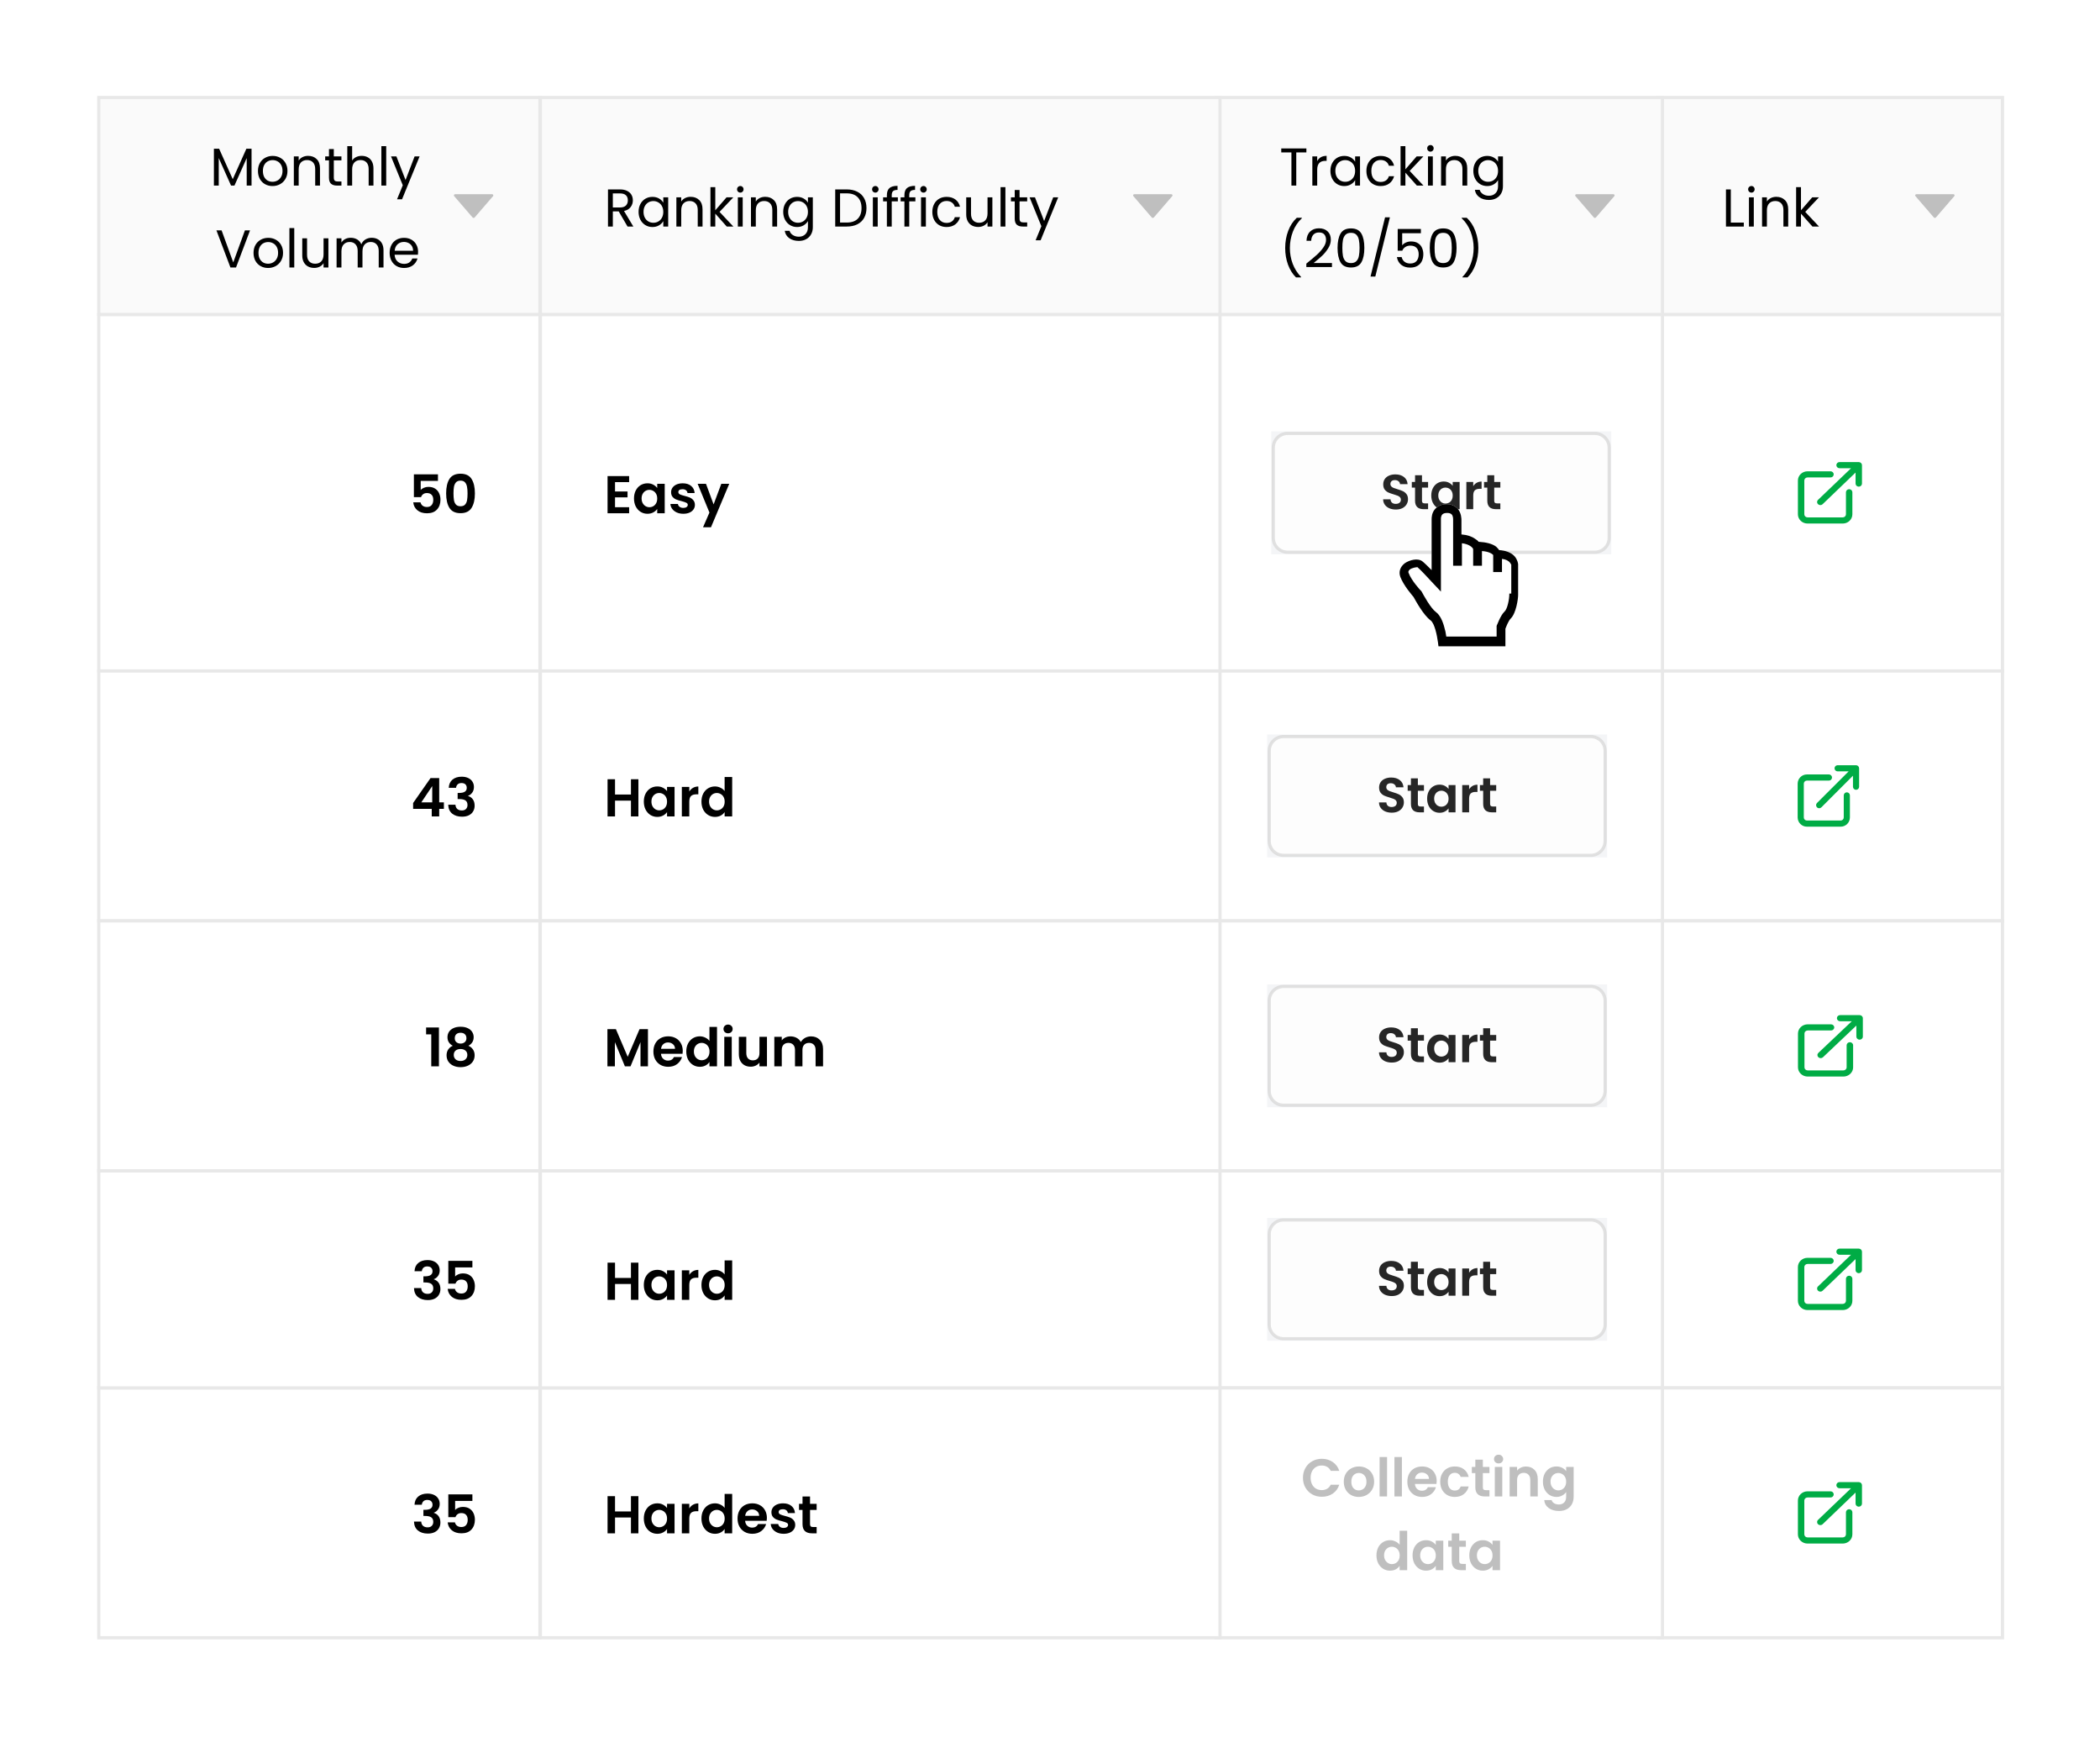 <svg width="660" height="546" viewBox="0 0 660 546" fill="none" xmlns="http://www.w3.org/2000/svg">
<g filter="url(#filter0_d_6736_30022)">
<g filter="url(#filter1_d_6736_30022)">
<path d="M628 14H28V499.408H628V14Z" fill="white"/>
</g>
<path d="M627.352 14.643H519.197V82.883H627.352V14.643Z" fill="#FAFAFA" stroke="#E8E8E8"/>
<path d="M541.968 53.964H546.052V55.203H540.445V43.536H541.968V53.964ZM548.456 44.541C548.167 44.541 547.921 44.44 547.72 44.239C547.519 44.038 547.418 43.793 547.418 43.503C547.418 43.213 547.519 42.967 547.72 42.766C547.921 42.566 548.167 42.465 548.456 42.465C548.736 42.465 548.97 42.566 549.159 42.766C549.36 42.967 549.46 43.213 549.46 43.503C549.46 43.793 549.36 44.038 549.159 44.239C548.97 44.44 548.736 44.541 548.456 44.541ZM549.193 46.03V55.203H547.67V46.03H549.193ZM556.259 45.863C557.374 45.863 558.278 46.203 558.97 46.884C559.662 47.553 560.008 48.524 560.008 49.796V55.203H558.502V50.014C558.502 49.099 558.273 48.402 557.815 47.922C557.357 47.431 556.733 47.185 555.941 47.185C555.137 47.185 554.495 47.436 554.016 47.938C553.547 48.441 553.313 49.172 553.313 50.131V55.203H551.79V46.03H553.313V47.336C553.614 46.867 554.021 46.505 554.535 46.248C555.059 45.991 555.633 45.863 556.259 45.863ZM567.618 55.203L564.019 51.152V55.203H562.496V42.817H564.019V50.098L567.551 46.03H569.676L565.358 50.6L569.693 55.203H567.618Z" fill="black"/>
<path d="M611.885 45.031H600.323C599.977 45.031 599.784 45.397 599.997 45.647L605.779 52.351C605.945 52.543 606.263 52.543 606.43 52.351L612.211 45.647C612.426 45.397 612.232 45.031 611.885 45.031Z" fill="#BFBFBF"/>
<path d="M627.352 82.884H519.197V194.901H627.352V82.884Z" fill="white" stroke="#E8E8E8"/>
<path d="M579.166 137.752C578.899 137.752 578.643 137.854 578.454 138.035C578.266 138.216 578.159 138.461 578.159 138.718V145.651C578.159 145.907 578.053 146.153 577.864 146.333C577.676 146.515 577.42 146.617 577.152 146.617H566.078C565.811 146.617 565.555 146.515 565.366 146.333C565.178 146.153 565.071 145.907 565.071 145.651V135.029C565.071 134.773 565.178 134.527 565.366 134.346C565.555 134.165 565.811 134.063 566.078 134.063H573.306C573.574 134.063 573.83 133.961 574.018 133.78C574.207 133.599 574.313 133.353 574.313 133.097C574.313 132.841 574.207 132.596 574.018 132.415C573.83 132.233 573.574 132.132 573.306 132.132H566.078C565.277 132.132 564.508 132.437 563.943 132.98C563.376 133.524 563.057 134.26 563.057 135.029V145.651C563.057 146.42 563.376 147.156 563.943 147.7C564.508 148.243 565.277 148.548 566.078 148.548H577.152C577.953 148.548 578.722 148.243 579.288 147.7C579.855 147.156 580.173 146.42 580.173 145.651V138.718C580.173 138.461 580.067 138.216 579.878 138.035C579.688 137.854 579.432 137.752 579.166 137.752ZM583.112 129.833C583.01 129.597 582.815 129.41 582.569 129.312C582.448 129.263 582.318 129.236 582.186 129.235H576.145C575.879 129.235 575.622 129.336 575.433 129.518C575.245 129.699 575.138 129.944 575.138 130.2C575.138 130.457 575.245 130.702 575.433 130.883C575.622 131.064 575.879 131.166 576.145 131.166H579.759L569.391 141.102C569.295 141.192 569.221 141.299 569.17 141.418C569.119 141.535 569.092 141.661 569.092 141.788C569.092 141.916 569.119 142.042 569.17 142.159C569.221 142.278 569.295 142.385 569.391 142.475C569.483 142.565 569.595 142.637 569.718 142.686C569.84 142.735 569.973 142.759 570.105 142.759C570.238 142.759 570.369 142.735 570.493 142.686C570.615 142.637 570.726 142.565 570.82 142.475L581.179 132.528V135.994C581.179 136.25 581.285 136.496 581.474 136.677C581.664 136.858 581.919 136.96 582.186 136.96C582.453 136.96 582.709 136.858 582.898 136.677C583.086 136.496 583.193 136.25 583.193 135.994V130.2C583.192 130.074 583.164 129.95 583.112 129.833Z" fill="#00AC45"/>
<path d="M627.352 194.9H519.197V273.441H627.352V194.9Z" fill="white" stroke="#E8E8E8"/>
<path d="M578.431 233.033C578.175 233.033 577.929 233.135 577.748 233.316C577.567 233.496 577.465 233.742 577.465 233.998V240.932C577.465 241.188 577.363 241.434 577.182 241.614C577.002 241.796 576.756 241.898 576.5 241.898H565.877C565.621 241.898 565.375 241.796 565.195 241.614C565.013 241.434 564.912 241.188 564.912 240.932V230.31C564.912 230.053 565.013 229.807 565.195 229.627C565.375 229.446 565.621 229.344 565.877 229.344H572.811C573.067 229.344 573.313 229.242 573.493 229.061C573.675 228.88 573.776 228.635 573.776 228.378C573.776 228.122 573.675 227.876 573.493 227.696C573.313 227.514 573.067 227.413 572.811 227.413H565.877C565.109 227.413 564.372 227.718 563.829 228.261C563.285 228.804 562.98 229.541 562.98 230.31V240.932C562.98 241.701 563.285 242.437 563.829 242.98C564.372 243.524 565.109 243.829 565.877 243.829H576.5C577.268 243.829 578.005 243.524 578.548 242.98C579.091 242.437 579.397 241.701 579.397 240.932V233.998C579.397 233.742 579.295 233.496 579.113 233.316C578.933 233.135 578.687 233.033 578.431 233.033ZM582.216 225.114C582.118 224.879 581.93 224.691 581.695 224.593C581.579 224.544 581.454 224.517 581.328 224.516H575.534C575.278 224.516 575.032 224.617 574.851 224.799C574.67 224.979 574.568 225.225 574.568 225.481C574.568 225.738 574.67 225.983 574.851 226.164C575.032 226.345 575.278 226.447 575.534 226.447H579.001L569.054 236.383C568.964 236.473 568.891 236.58 568.842 236.698C568.794 236.816 568.769 236.942 568.769 237.069C568.769 237.197 568.794 237.323 568.842 237.44C568.891 237.559 568.964 237.665 569.054 237.756C569.144 237.846 569.251 237.918 569.369 237.967C569.486 238.016 569.612 238.04 569.74 238.04C569.867 238.04 569.994 238.016 570.111 237.967C570.229 237.918 570.336 237.846 570.426 237.756L580.362 227.808V231.275C580.362 231.532 580.464 231.777 580.645 231.958C580.826 232.139 581.072 232.241 581.328 232.241C581.584 232.241 581.83 232.139 582.01 231.958C582.192 231.777 582.294 231.532 582.294 231.275V225.481C582.292 225.355 582.265 225.23 582.216 225.114Z" fill="#00AC45"/>
<path d="M627.352 351.982H519.197V420.223H627.352V351.982Z" fill="white" stroke="#E8E8E8"/>
<path d="M579.166 384.963C578.899 384.963 578.643 385.065 578.454 385.247C578.266 385.427 578.159 385.673 578.159 385.929V392.863C578.159 393.119 578.053 393.365 577.864 393.545C577.676 393.727 577.42 393.828 577.152 393.828H566.078C565.811 393.828 565.555 393.727 565.366 393.545C565.178 393.365 565.071 393.119 565.071 392.863V382.24C565.071 381.984 565.178 381.738 565.366 381.558C565.555 381.376 565.811 381.275 566.078 381.275H573.306C573.574 381.275 573.83 381.173 574.018 380.991C574.207 380.811 574.313 380.565 574.313 380.309C574.313 380.053 574.207 379.807 574.018 379.627C573.83 379.445 573.574 379.343 573.306 379.343H566.078C565.277 379.343 564.508 379.648 563.943 380.192C563.376 380.735 563.057 381.472 563.057 382.24V392.863C563.057 393.631 563.376 394.368 563.943 394.911C564.508 395.454 565.277 395.76 566.078 395.76H577.152C577.953 395.76 578.722 395.454 579.288 394.911C579.855 394.368 580.173 393.631 580.173 392.863V385.929C580.173 385.673 580.067 385.427 579.878 385.247C579.688 385.065 579.432 384.963 579.166 384.963ZM583.112 377.045C583.01 376.809 582.815 376.621 582.569 376.524C582.448 376.475 582.318 376.448 582.186 376.446H576.145C575.879 376.446 575.622 376.548 575.433 376.73C575.245 376.91 575.138 377.156 575.138 377.412C575.138 377.668 575.245 377.914 575.433 378.094C575.622 378.276 575.879 378.378 576.145 378.378H579.759L569.391 388.314C569.295 388.404 569.221 388.511 569.17 388.629C569.119 388.746 569.092 388.872 569.092 389C569.092 389.127 569.119 389.254 569.17 389.371C569.221 389.489 569.295 389.596 569.391 389.686C569.483 389.776 569.595 389.848 569.718 389.897C569.84 389.946 569.973 389.971 570.105 389.971C570.238 389.971 570.369 389.946 570.493 389.897C570.615 389.848 570.726 389.776 570.82 389.686L581.179 379.739V383.206C581.179 383.462 581.285 383.708 581.474 383.888C581.664 384.07 581.919 384.172 582.186 384.172C582.453 384.172 582.709 384.07 582.898 383.888C583.086 383.708 583.193 383.462 583.193 383.206V377.412C583.192 377.286 583.164 377.161 583.112 377.045Z" fill="#00AC45"/>
<path d="M627.352 420.223H519.197V498.764H627.352V420.223Z" fill="white" stroke="#E8E8E8"/>
<path d="M579.166 458.354C578.899 458.354 578.643 458.456 578.454 458.637C578.266 458.818 578.159 459.064 578.159 459.32V466.253C578.159 466.51 578.053 466.755 577.864 466.936C577.676 467.117 577.42 467.219 577.152 467.219H566.078C565.811 467.219 565.555 467.117 565.366 466.936C565.178 466.755 565.071 466.51 565.071 466.253V455.631C565.071 455.375 565.178 455.129 565.366 454.949C565.555 454.767 565.811 454.665 566.078 454.665H573.306C573.574 454.665 573.83 454.564 574.018 454.382C574.207 454.202 574.313 453.956 574.313 453.7C574.313 453.443 574.207 453.198 574.018 453.017C573.83 452.836 573.574 452.734 573.306 452.734H566.078C565.277 452.734 564.508 453.039 563.943 453.583C563.376 454.126 563.057 454.862 563.057 455.631V466.253C563.057 467.022 563.376 467.758 563.943 468.302C564.508 468.845 565.277 469.15 566.078 469.15H577.152C577.953 469.15 578.722 468.845 579.288 468.302C579.855 467.758 580.173 467.022 580.173 466.253V459.32C580.173 459.064 580.067 458.818 579.878 458.637C579.688 458.456 579.432 458.354 579.166 458.354ZM583.112 450.436C583.01 450.2 582.815 450.012 582.569 449.914C582.448 449.865 582.318 449.838 582.186 449.837H576.145C575.879 449.837 575.622 449.939 575.433 450.12C575.245 450.301 575.138 450.546 575.138 450.803C575.138 451.059 575.245 451.305 575.433 451.485C575.622 451.667 575.879 451.768 576.145 451.768H579.759L569.391 461.704C569.295 461.795 569.221 461.901 569.17 462.02C569.119 462.137 569.092 462.263 569.092 462.391C569.092 462.518 569.119 462.644 569.17 462.761C569.221 462.88 569.295 462.987 569.391 463.077C569.483 463.167 569.595 463.239 569.718 463.288C569.84 463.337 569.973 463.361 570.105 463.361C570.238 463.361 570.369 463.337 570.493 463.288C570.615 463.239 570.726 463.167 570.82 463.077L581.179 453.129V456.597C581.179 456.853 581.285 457.099 581.474 457.279C581.664 457.461 581.919 457.562 582.186 457.562C582.453 457.562 582.709 457.461 582.898 457.279C583.086 457.099 583.193 456.853 583.193 456.597V450.803C583.192 450.677 583.164 450.552 583.112 450.436Z" fill="#00AC45"/>
<path d="M520.489 14.643H380.146V82.883H520.489V14.643Z" fill="#FAFAFA" stroke="#E8E8E8"/>
<path d="M408.579 30.659V31.898H405.398V42.326H403.875V31.898H400.678V30.659H408.579ZM411.977 34.643C412.244 34.119 412.624 33.711 413.115 33.421C413.617 33.131 414.226 32.986 414.939 32.986V34.559H414.537C412.83 34.559 411.977 35.486 411.977 37.338V42.326H410.453V33.153H411.977V34.643ZM416.129 37.706C416.129 36.769 416.318 35.949 416.698 35.246C417.077 34.531 417.595 33.979 418.255 33.589C418.924 33.198 419.666 33.003 420.481 33.003C421.284 33.003 421.981 33.176 422.573 33.522C423.164 33.868 423.604 34.303 423.895 34.827V33.153H425.435V42.326H423.895V40.619C423.594 41.154 423.142 41.601 422.54 41.958C421.947 42.304 421.256 42.477 420.464 42.477C419.649 42.477 418.913 42.276 418.255 41.874C417.595 41.472 417.077 40.909 416.698 40.183C416.318 39.458 416.129 38.632 416.129 37.706ZM423.895 37.723C423.895 37.031 423.755 36.428 423.477 35.915C423.198 35.402 422.818 35.011 422.339 34.743C421.87 34.465 421.351 34.325 420.782 34.325C420.213 34.325 419.694 34.459 419.225 34.727C418.757 34.995 418.382 35.385 418.104 35.898C417.825 36.412 417.686 37.014 417.686 37.706C417.686 38.409 417.825 39.023 418.104 39.547C418.382 40.061 418.757 40.457 419.225 40.736C419.694 41.004 420.213 41.138 420.782 41.138C421.351 41.138 421.87 41.004 422.339 40.736C422.818 40.457 423.198 40.061 423.477 39.547C423.755 39.023 423.895 38.415 423.895 37.723ZM427.44 37.723C427.44 36.774 427.629 35.949 428.009 35.246C428.389 34.531 428.913 33.979 429.583 33.589C430.264 33.198 431.039 33.003 431.909 33.003C433.036 33.003 433.963 33.276 434.688 33.823C435.424 34.37 435.91 35.129 436.144 36.099H434.504C434.348 35.541 434.04 35.1 433.583 34.777C433.136 34.453 432.579 34.292 431.909 34.292C431.039 34.292 430.336 34.593 429.8 35.195C429.265 35.787 428.997 36.629 428.997 37.723C428.997 38.828 429.265 39.681 429.8 40.284C430.336 40.886 431.039 41.188 431.909 41.188C432.579 41.188 433.136 41.032 433.583 40.719C434.03 40.407 434.336 39.96 434.504 39.38H436.144C435.898 40.317 435.407 41.071 434.671 41.64C433.934 42.197 433.014 42.477 431.909 42.477C431.039 42.477 430.264 42.281 429.583 41.891C428.913 41.5 428.389 40.948 428.009 40.234C427.629 39.519 427.44 38.682 427.44 37.723ZM443.298 42.326L439.699 38.275V42.326H438.176V29.94H439.699V37.221L443.231 33.153H445.356L441.038 37.723L445.373 42.326H443.298ZM447.577 31.664C447.288 31.664 447.042 31.563 446.841 31.362C446.64 31.162 446.54 30.916 446.54 30.626C446.54 30.336 446.64 30.09 446.841 29.889C447.042 29.689 447.288 29.588 447.577 29.588C447.857 29.588 448.091 29.689 448.28 29.889C448.481 30.09 448.582 30.336 448.582 30.626C448.582 30.916 448.481 31.162 448.28 31.362C448.091 31.563 447.857 31.664 447.577 31.664ZM448.314 33.153V42.326H446.791V33.153H448.314ZM455.379 32.986C456.495 32.986 457.399 33.326 458.09 34.007C458.782 34.676 459.128 35.647 459.128 36.919V42.326H457.622V37.137C457.622 36.222 457.392 35.525 456.935 35.045C456.478 34.554 455.852 34.308 455.061 34.308C454.257 34.308 453.616 34.559 453.136 35.062C452.667 35.564 452.433 36.295 452.433 37.254V42.326H450.91V33.153H452.433V34.459C452.734 33.99 453.141 33.628 453.655 33.371C454.179 33.114 454.754 32.986 455.379 32.986ZM465.4 33.003C466.192 33.003 466.883 33.176 467.475 33.522C468.078 33.868 468.523 34.303 468.814 34.827V33.153H470.354V42.527C470.354 43.364 470.175 44.106 469.819 44.753C469.461 45.411 468.948 45.925 468.279 46.293C467.619 46.661 466.849 46.845 465.969 46.845C464.764 46.845 463.759 46.561 462.956 45.992C462.152 45.422 461.677 44.647 461.533 43.665H463.04C463.207 44.223 463.552 44.669 464.077 45.004C464.601 45.35 465.232 45.523 465.969 45.523C466.806 45.523 467.486 45.261 468.011 44.736C468.546 44.212 468.814 43.475 468.814 42.527V40.602C468.513 41.138 468.066 41.584 467.475 41.941C466.883 42.298 466.192 42.477 465.4 42.477C464.585 42.477 463.843 42.276 463.174 41.874C462.514 41.472 461.995 40.909 461.617 40.183C461.237 39.458 461.048 38.632 461.048 37.706C461.048 36.769 461.237 35.949 461.617 35.246C461.995 34.531 462.514 33.979 463.174 33.589C463.843 33.198 464.585 33.003 465.4 33.003ZM468.814 37.723C468.814 37.031 468.674 36.428 468.396 35.915C468.116 35.402 467.737 35.011 467.258 34.743C466.789 34.465 466.27 34.325 465.701 34.325C465.132 34.325 464.613 34.459 464.144 34.727C463.676 34.995 463.301 35.385 463.023 35.898C462.743 36.412 462.604 37.014 462.604 37.706C462.604 38.409 462.743 39.023 463.023 39.547C463.301 40.061 463.676 40.457 464.144 40.736C464.613 41.004 465.132 41.138 465.701 41.138C466.27 41.138 466.789 41.004 467.258 40.736C467.737 40.457 468.116 40.061 468.396 39.547C468.674 39.023 468.814 38.415 468.814 37.723ZM405.315 71.19C404.243 70.141 403.407 68.808 402.804 67.19C402.213 65.572 401.917 63.825 401.917 61.951C401.917 60.031 402.23 58.24 402.854 56.578C403.49 54.904 404.394 53.526 405.566 52.444H407.156V52.594C405.906 53.766 404.963 55.177 404.327 56.829C403.703 58.469 403.39 60.176 403.39 61.951C403.39 63.68 403.686 65.332 404.277 66.905C404.88 68.479 405.755 69.857 406.905 71.04V71.19H405.315ZM408.563 66.855C409.981 65.717 411.091 64.785 411.894 64.06C412.698 63.323 413.374 62.559 413.919 61.767C414.478 60.963 414.756 60.176 414.756 59.407C414.756 58.681 414.579 58.112 414.221 57.699C413.876 57.275 413.312 57.063 412.53 57.063C411.772 57.063 411.181 57.303 410.756 57.783C410.344 58.252 410.12 58.882 410.086 59.674H408.613C408.659 58.425 409.038 57.459 409.752 56.779C410.466 56.098 411.387 55.758 412.513 55.758C413.663 55.758 414.572 56.076 415.242 56.712C415.923 57.348 416.263 58.224 416.263 59.34C416.263 60.266 415.985 61.17 415.426 62.051C414.88 62.922 414.254 63.692 413.551 64.361C412.848 65.019 411.951 65.789 410.856 66.671H416.614V67.943H408.563V66.855ZM418.376 61.901C418.376 59.981 418.689 58.486 419.313 57.415C419.937 56.332 421.032 55.791 422.594 55.791C424.145 55.791 425.233 56.332 425.858 57.415C426.482 58.486 426.795 59.981 426.795 61.901C426.795 63.853 426.482 65.371 425.858 66.453C425.233 67.536 424.145 68.077 422.594 68.077C421.032 68.077 419.937 67.536 419.313 66.453C418.689 65.371 418.376 63.853 418.376 61.901ZM425.289 61.901C425.289 60.93 425.222 60.11 425.088 59.44C424.965 58.759 424.703 58.213 424.301 57.8C423.911 57.387 423.342 57.18 422.594 57.18C421.835 57.18 421.255 57.387 420.853 57.8C420.463 58.213 420.2 58.759 420.066 59.44C419.944 60.11 419.882 60.93 419.882 61.901C419.882 62.905 419.944 63.747 420.066 64.428C420.2 65.109 420.463 65.656 420.853 66.068C421.255 66.481 421.835 66.688 422.594 66.688C423.342 66.688 423.911 66.481 424.301 66.068C424.703 65.656 424.965 65.109 425.088 64.428C425.222 63.747 425.289 62.905 425.289 61.901ZM434.828 52.31L430.242 70.922H428.735L433.305 52.31H434.828ZM444.563 57.298H438.688V61.114C438.944 60.757 439.324 60.467 439.826 60.243C440.328 60.009 440.869 59.892 441.45 59.892C442.376 59.892 443.129 60.087 443.71 60.478C444.289 60.857 444.702 61.354 444.948 61.968C445.204 62.57 445.333 63.212 445.333 63.892C445.333 64.696 445.183 65.416 444.881 66.052C444.58 66.688 444.116 67.19 443.492 67.558C442.878 67.926 442.113 68.111 441.199 68.111C440.027 68.111 439.078 67.809 438.353 67.207C437.627 66.604 437.187 65.801 437.031 64.796H438.521C438.665 65.432 438.973 65.929 439.441 66.286C439.91 66.643 440.501 66.822 441.216 66.822C442.096 66.822 442.761 66.559 443.207 66.035C443.653 65.499 443.877 64.796 443.877 63.926C443.877 63.056 443.653 62.386 443.207 61.917C442.761 61.437 442.103 61.198 441.232 61.198C440.64 61.198 440.121 61.343 439.676 61.633C439.24 61.912 438.922 62.297 438.722 62.788H437.282V55.959H444.563V57.298ZM447.357 61.901C447.357 59.981 447.669 58.486 448.295 57.415C448.919 56.332 450.012 55.791 451.575 55.791C453.125 55.791 454.213 56.332 454.839 57.415C455.464 58.486 455.777 59.981 455.777 61.901C455.777 63.853 455.464 65.371 454.839 66.453C454.213 67.536 453.125 68.077 451.575 68.077C450.012 68.077 448.919 67.536 448.295 66.453C447.669 65.371 447.357 63.853 447.357 61.901ZM454.27 61.901C454.27 60.93 454.203 60.11 454.069 59.44C453.946 58.759 453.684 58.213 453.283 57.8C452.891 57.387 452.322 57.18 451.575 57.18C450.816 57.18 450.236 57.387 449.834 57.8C449.443 58.213 449.182 58.759 449.048 59.44C448.924 60.11 448.864 60.93 448.864 61.901C448.864 62.905 448.924 63.747 449.048 64.428C449.182 65.109 449.443 65.656 449.834 66.068C450.236 66.481 450.816 66.688 451.575 66.688C452.322 66.688 452.891 66.481 453.283 66.068C453.684 65.656 453.946 65.109 454.069 64.428C454.203 63.747 454.27 62.905 454.27 61.901ZM457.633 71.19V71.04C458.782 69.857 459.652 68.479 460.244 66.905C460.847 65.332 461.148 63.68 461.148 61.951C461.148 60.176 460.83 58.469 460.194 56.829C459.568 55.177 458.631 53.766 457.382 52.594V52.444H458.972C460.144 53.526 461.041 54.904 461.667 56.578C462.303 58.24 462.621 60.031 462.621 61.951C462.621 63.825 462.32 65.572 461.717 67.19C461.125 68.808 460.295 70.141 459.223 71.19H457.633Z" fill="black"/>
<path d="M505.03 45.031H493.468C493.122 45.031 492.928 45.397 493.142 45.647L498.923 52.351C499.089 52.543 499.407 52.543 499.575 52.351L505.356 45.647C505.571 45.397 505.377 45.031 505.03 45.031Z" fill="#BFBFBF"/>
<path d="M520.489 82.884H380.146V194.901H520.489V82.884Z" fill="white" stroke="#E8E8E8"/>
<path d="M504.398 119.58H397.531V158.206H504.398V119.58Z" fill="#F4F5F7"/>
<path opacity="0.8" d="M499.242 120.223H402.676C400.187 120.223 398.169 122.241 398.169 124.73V153.056C398.169 155.545 400.187 157.562 402.676 157.562H499.242C501.731 157.562 503.749 155.545 503.749 153.056V124.73C503.749 122.241 501.731 120.223 499.242 120.223Z" fill="white" stroke="#D9D9D9"/>
<path d="M436.7 144.15C435.948 144.15 435.268 144.021 434.661 143.764C434.063 143.506 433.589 143.135 433.239 142.651C432.889 142.167 432.709 141.595 432.698 140.936H435.016C435.047 141.379 435.201 141.729 435.48 141.987C435.768 142.244 436.159 142.373 436.654 142.373C437.159 142.373 437.555 142.255 437.844 142.018C438.132 141.771 438.276 141.451 438.276 141.06C438.276 140.741 438.178 140.478 437.983 140.272C437.787 140.066 437.54 139.906 437.241 139.793C436.953 139.669 436.551 139.535 436.036 139.391C435.335 139.185 434.764 138.984 434.321 138.789C433.888 138.583 433.512 138.279 433.193 137.877C432.884 137.465 432.729 136.919 432.729 136.239C432.729 135.601 432.889 135.044 433.208 134.571C433.528 134.097 433.976 133.736 434.553 133.489C435.129 133.232 435.789 133.103 436.53 133.103C437.643 133.103 438.544 133.376 439.234 133.922C439.935 134.457 440.321 135.209 440.393 136.177H438.013C437.993 135.807 437.833 135.503 437.535 135.266C437.246 135.019 436.86 134.895 436.376 134.895C435.953 134.895 435.614 135.003 435.356 135.22C435.109 135.436 434.985 135.75 434.985 136.162C434.985 136.45 435.078 136.692 435.263 136.888C435.459 137.074 435.696 137.228 435.974 137.352C436.262 137.465 436.664 137.599 437.179 137.753C437.88 137.959 438.451 138.165 438.894 138.371C439.337 138.577 439.718 138.886 440.038 139.298C440.357 139.711 440.516 140.251 440.516 140.921C440.516 141.498 440.367 142.033 440.068 142.528C439.77 143.022 439.332 143.419 438.755 143.717C438.178 144.006 437.493 144.15 436.7 144.15ZM444.911 137.259V141.4C444.911 141.688 444.978 141.899 445.112 142.033C445.256 142.157 445.493 142.219 445.823 142.219H446.827V144.042H445.467C443.644 144.042 442.732 143.156 442.732 141.384V137.259H441.713V135.482H442.732V133.365H444.911V135.482H446.827V137.259H444.911ZM447.826 139.731C447.826 138.866 447.996 138.098 448.336 137.429C448.686 136.759 449.155 136.244 449.742 135.884C450.339 135.523 451.004 135.343 451.735 135.343C452.374 135.343 452.93 135.472 453.404 135.729C453.888 135.987 454.274 136.311 454.562 136.703V135.482H456.741V144.042H454.562V142.79C454.284 143.192 453.898 143.527 453.404 143.795C452.92 144.052 452.358 144.181 451.72 144.181C450.998 144.181 450.339 143.995 449.742 143.625C449.155 143.254 448.686 142.734 448.336 142.064C447.996 141.384 447.826 140.607 447.826 139.731ZM454.562 139.762C454.562 139.237 454.459 138.789 454.253 138.418C454.047 138.037 453.769 137.748 453.419 137.553C453.069 137.347 452.693 137.244 452.291 137.244C451.889 137.244 451.519 137.341 451.179 137.537C450.839 137.733 450.561 138.021 450.344 138.402C450.138 138.773 450.035 139.216 450.035 139.731C450.035 140.246 450.138 140.699 450.344 141.091C450.561 141.472 450.839 141.765 451.179 141.971C451.529 142.177 451.9 142.28 452.291 142.28C452.693 142.28 453.069 142.183 453.419 141.987C453.769 141.781 454.047 141.492 454.253 141.122C454.459 140.741 454.562 140.287 454.562 139.762ZM461.017 136.811C461.295 136.358 461.656 136.002 462.098 135.745C462.552 135.487 463.067 135.359 463.644 135.359V137.63H463.072C462.392 137.63 461.877 137.789 461.527 138.109C461.187 138.428 461.017 138.984 461.017 139.777V144.042H458.854V135.482H461.017V136.811ZM467.618 137.259V141.4C467.618 141.688 467.685 141.899 467.819 142.033C467.963 142.157 468.2 142.219 468.53 142.219H469.534V144.042H468.174C466.351 144.042 465.44 143.156 465.44 141.384V137.259H464.42V135.482H465.44V133.365H467.618V135.482H469.534V137.259H467.618Z" fill="#262626"/>
<path d="M474.047 158.889C472.972 157.661 471.283 157.047 469.133 156.893C468.979 156.586 468.672 156.279 468.211 155.818C466.983 154.897 465.14 154.436 462.683 154.282C462.529 153.975 462.068 153.668 461.608 153.361C460.533 152.593 459.151 152.132 457.308 151.979V147.525C457.308 147.064 457.308 145.221 456.079 143.839C455.465 143.225 454.39 142.457 452.701 142.457C450.858 142.457 449.783 143.225 449.168 143.839C447.94 145.068 447.94 146.757 447.94 147.218V163.189C446.865 162.114 445.636 160.886 445.022 160.425C443.64 159.35 441.029 159.964 439.493 161.039C438.111 162.114 437.497 163.65 438.111 165.339C439.186 168.104 441.643 170.868 442.258 171.636C442.872 172.711 445.329 177.318 447.633 179.007C448.861 179.929 449.629 183.615 449.936 185.918L450.09 187.147H471.129V181.618C471.436 180.85 472.051 179.161 472.818 178.393C474.508 176.704 475.122 172.25 475.122 171.022V161.654H475.276C475.122 161.193 475.122 160.118 474.047 158.889Z" fill="white"/>
<path d="M475.122 161.347C475.122 161.193 474.968 159.964 474.047 158.889C472.972 157.661 471.283 157.047 469.133 156.893C468.979 156.586 468.672 156.279 468.211 155.818C466.983 154.897 465.14 154.436 462.683 154.282C462.529 153.975 462.068 153.668 461.608 153.361C460.533 152.593 459.151 152.132 457.308 151.979V147.525C457.308 147.064 457.308 145.221 456.079 143.839C455.465 143.225 454.39 142.457 452.701 142.457C450.858 142.457 449.783 143.225 449.168 143.839C447.94 145.068 447.94 146.757 447.94 147.218V163.189C446.865 162.114 445.636 160.886 445.022 160.425C443.64 159.35 441.029 159.964 439.493 161.039C438.111 162.114 437.497 163.65 438.111 165.339C439.186 168.104 441.643 170.868 442.258 171.636C442.872 172.711 445.329 177.318 447.633 179.007C448.861 179.929 449.629 183.615 449.936 185.918L450.09 187.147H471.129V181.618C471.436 180.85 472.051 179.161 472.818 178.393C474.508 176.704 475.122 172.25 475.122 171.022V161.347ZM472.358 170.714C472.358 172.404 471.743 175.475 470.822 176.243C469.44 177.625 468.518 180.543 468.365 180.697V180.85V184.075H452.547C452.393 183.461 452.393 182.693 452.086 181.772C451.472 179.161 450.551 177.318 449.322 176.397C447.633 175.168 445.483 171.175 444.715 169.793L444.561 169.639L444.408 169.486C444.408 169.486 441.643 166.568 440.722 164.111C440.568 163.804 440.568 163.497 441.029 163.036C441.797 162.422 443.179 162.268 443.486 162.268C444.254 162.882 446.865 165.647 448.401 167.336L450.858 169.947V147.064C450.858 146.911 450.858 146.143 451.318 145.682C451.626 145.375 452.086 145.221 452.854 145.221C453.468 145.221 453.929 145.375 454.236 145.682C454.697 146.143 454.697 147.064 454.697 147.371V153.361V161.807H457.461V154.743C459.918 155.05 460.686 156.125 460.84 156.279L460.993 156.586V161.807H463.758V157.2C466.061 157.354 466.983 158.122 467.29 158.429V163.804H470.054V159.657C472.511 159.964 472.818 161.347 472.972 161.5V170.561H472.358V170.714Z" fill="black"/>
<path d="M520.489 194.9H380.146V273.441H520.489V194.9Z" fill="white" stroke="#E8E8E8"/>
<path d="M503.111 214.859H396.244V253.485H503.111V214.859Z" fill="#F4F5F7"/>
<path opacity="0.8" d="M497.966 215.502H401.4C398.911 215.502 396.893 217.52 396.893 220.009V248.335C396.893 250.824 398.911 252.841 401.4 252.841H497.966C500.455 252.841 502.472 250.824 502.472 248.335V220.009C502.472 217.52 500.455 215.502 497.966 215.502Z" fill="white" stroke="#D9D9D9"/>
<path d="M435.402 239.429C434.65 239.429 433.97 239.3 433.362 239.043C432.765 238.785 432.291 238.415 431.941 237.93C431.591 237.446 431.41 236.875 431.4 236.215H433.718C433.749 236.658 433.903 237.009 434.181 237.266C434.47 237.524 434.861 237.652 435.355 237.652C435.86 237.652 436.257 237.534 436.545 237.297C436.834 237.05 436.978 236.73 436.978 236.339C436.978 236.02 436.88 235.757 436.684 235.551C436.489 235.345 436.241 235.185 435.943 235.072C435.654 234.948 435.253 234.815 434.737 234.67C434.037 234.464 433.465 234.264 433.022 234.068C432.59 233.862 432.214 233.558 431.895 233.156C431.586 232.744 431.431 232.198 431.431 231.518C431.431 230.88 431.591 230.324 431.91 229.85C432.229 229.376 432.677 229.015 433.254 228.768C433.831 228.511 434.49 228.382 435.232 228.382C436.344 228.382 437.246 228.655 437.936 229.201C438.636 229.736 439.022 230.488 439.095 231.457H436.715C436.695 231.086 436.535 230.782 436.236 230.545C435.948 230.298 435.562 230.174 435.077 230.174C434.655 230.174 434.315 230.282 434.058 230.499C433.81 230.715 433.687 231.029 433.687 231.441C433.687 231.73 433.78 231.972 433.965 232.167C434.161 232.353 434.398 232.507 434.676 232.631C434.964 232.744 435.366 232.878 435.881 233.033C436.581 233.239 437.153 233.445 437.596 233.651C438.039 233.857 438.42 234.166 438.739 234.578C439.058 234.99 439.218 235.53 439.218 236.2C439.218 236.777 439.069 237.312 438.77 237.807C438.471 238.301 438.034 238.698 437.457 238.997C436.88 239.285 436.195 239.429 435.402 239.429ZM443.613 232.538V236.679C443.613 236.967 443.68 237.179 443.813 237.312C443.958 237.436 444.195 237.498 444.524 237.498H445.528V239.321H444.169C442.346 239.321 441.434 238.435 441.434 236.664V232.538H440.414V230.761H441.434V228.645H443.613V230.761H445.528V232.538H443.613ZM446.528 235.01C446.528 234.145 446.698 233.378 447.037 232.708C447.388 232.039 447.856 231.524 448.443 231.163C449.041 230.803 449.705 230.622 450.437 230.622C451.075 230.622 451.631 230.751 452.105 231.009C452.589 231.266 452.976 231.591 453.264 231.982V230.761H455.443V239.321H453.264V238.07C452.986 238.471 452.6 238.806 452.105 239.074C451.621 239.331 451.06 239.46 450.421 239.46C449.7 239.46 449.041 239.275 448.443 238.904C447.856 238.533 447.388 238.013 447.037 237.343C446.698 236.664 446.528 235.886 446.528 235.01ZM453.264 235.041C453.264 234.516 453.161 234.068 452.955 233.697C452.749 233.316 452.471 233.027 452.121 232.832C451.771 232.626 451.395 232.523 450.993 232.523C450.591 232.523 450.22 232.621 449.88 232.816C449.54 233.012 449.262 233.3 449.046 233.682C448.84 234.052 448.737 234.495 448.737 235.01C448.737 235.525 448.84 235.979 449.046 236.37C449.262 236.751 449.54 237.045 449.88 237.251C450.231 237.457 450.601 237.56 450.993 237.56C451.395 237.56 451.771 237.462 452.121 237.266C452.471 237.06 452.749 236.772 452.955 236.401C453.161 236.02 453.264 235.567 453.264 235.041ZM459.719 232.09C459.997 231.637 460.357 231.282 460.8 231.024C461.253 230.767 461.768 230.638 462.345 230.638V232.909H461.774C461.094 232.909 460.579 233.069 460.228 233.388C459.889 233.707 459.719 234.264 459.719 235.057V239.321H457.556V230.761H459.719V232.09ZM466.32 232.538V236.679C466.32 236.967 466.387 237.179 466.521 237.312C466.665 237.436 466.902 237.498 467.231 237.498H468.236V239.321H466.876C465.053 239.321 464.141 238.435 464.141 236.664V232.538H463.122V230.761H464.141V228.645H466.32V230.761H468.236V232.538H466.32Z" fill="#262626"/>
<path d="M520.489 351.982H380.146V420.223H520.489V351.982Z" fill="white" stroke="#E8E8E8"/>
<path d="M503.111 366.788H396.244V405.415H503.111V366.788Z" fill="#F4F5F7"/>
<path opacity="0.8" d="M497.966 367.435H401.4C398.911 367.435 396.893 369.452 396.893 371.941V400.267C396.893 402.756 398.911 404.774 401.4 404.774H497.966C500.455 404.774 502.472 402.756 502.472 400.267V371.941C502.472 369.452 500.455 367.435 497.966 367.435Z" fill="white" stroke="#D9D9D9"/>
<path d="M435.402 391.362C434.65 391.362 433.97 391.233 433.362 390.975C432.765 390.718 432.291 390.347 431.941 389.863C431.591 389.379 431.41 388.807 431.4 388.148H433.718C433.749 388.591 433.903 388.941 434.181 389.199C434.47 389.456 434.861 389.585 435.355 389.585C435.86 389.585 436.257 389.466 436.545 389.229C436.834 388.982 436.978 388.663 436.978 388.272C436.978 387.952 436.88 387.69 436.684 387.484C436.489 387.278 436.241 387.118 435.943 387.005C435.654 386.881 435.253 386.747 434.737 386.603C434.037 386.397 433.465 386.196 433.022 386C432.59 385.794 432.214 385.49 431.895 385.089C431.586 384.677 431.431 384.131 431.431 383.451C431.431 382.812 431.591 382.256 431.91 381.782C432.229 381.308 432.677 380.948 433.254 380.701C433.831 380.443 434.49 380.314 435.232 380.314C436.344 380.314 437.246 380.587 437.936 381.133C438.636 381.669 439.022 382.421 439.095 383.389H436.715C436.695 383.018 436.535 382.714 436.236 382.478C435.948 382.23 435.562 382.107 435.077 382.107C434.655 382.107 434.315 382.215 434.058 382.431C433.81 382.648 433.687 382.962 433.687 383.374C433.687 383.662 433.78 383.904 433.965 384.1C434.161 384.285 434.398 384.44 434.676 384.563C434.964 384.677 435.366 384.811 435.881 384.965C436.581 385.171 437.153 385.377 437.596 385.583C438.039 385.789 438.42 386.098 438.739 386.51C439.058 386.922 439.218 387.463 439.218 388.132C439.218 388.709 439.069 389.245 438.77 389.739C438.471 390.234 438.034 390.63 437.457 390.929C436.88 391.217 436.195 391.362 435.402 391.362ZM443.613 384.471V388.611C443.613 388.9 443.68 389.111 443.813 389.245C443.958 389.369 444.195 389.43 444.524 389.43H445.528V391.254H444.169C442.346 391.254 441.434 390.368 441.434 388.596V384.471H440.414V382.694H441.434V380.577H443.613V382.694H445.528V384.471H443.613ZM446.528 386.943C446.528 386.078 446.698 385.31 447.037 384.641C447.388 383.971 447.856 383.456 448.443 383.096C449.041 382.735 449.705 382.555 450.437 382.555C451.075 382.555 451.631 382.684 452.105 382.941C452.589 383.199 452.976 383.523 453.264 383.914V382.694H455.443V391.254H453.264V390.002C452.986 390.404 452.6 390.739 452.105 391.006C451.621 391.264 451.06 391.393 450.421 391.393C449.7 391.393 449.041 391.207 448.443 390.836C447.856 390.466 447.388 389.945 447.037 389.276C446.698 388.596 446.528 387.818 446.528 386.943ZM453.264 386.974C453.264 386.448 453.161 386 452.955 385.629C452.749 385.248 452.471 384.96 452.121 384.764C451.771 384.558 451.395 384.455 450.993 384.455C450.591 384.455 450.22 384.553 449.88 384.749C449.54 384.944 449.262 385.233 449.046 385.614C448.84 385.985 448.737 386.428 448.737 386.943C448.737 387.458 448.84 387.911 449.046 388.302C449.262 388.684 449.54 388.977 449.88 389.183C450.231 389.389 450.601 389.492 450.993 389.492C451.395 389.492 451.771 389.394 452.121 389.199C452.471 388.993 452.749 388.704 452.955 388.333C453.161 387.952 453.264 387.499 453.264 386.974ZM459.719 384.023C459.997 383.569 460.357 383.214 460.8 382.957C461.253 382.699 461.768 382.57 462.345 382.57V384.841H461.774C461.094 384.841 460.579 385.001 460.228 385.32C459.889 385.64 459.719 386.196 459.719 386.989V391.254H457.556V382.694H459.719V384.023ZM466.32 384.471V388.611C466.32 388.9 466.387 389.111 466.521 389.245C466.665 389.369 466.902 389.43 467.231 389.43H468.236V391.254H466.876C465.053 391.254 464.141 390.368 464.141 388.596V384.471H463.122V382.694H464.141V380.577H466.32V382.694H468.236V384.471H466.32Z" fill="#262626"/>
<path d="M520.489 420.223H380.146V498.764H520.489V420.223Z" fill="white" stroke="#E8E8E8"/>
<path d="M407.5 448.485C407.5 447.336 407.757 446.309 408.27 445.405C408.794 444.49 409.504 443.782 410.396 443.28C411.3 442.766 412.31 442.51 413.426 442.51C414.731 442.51 415.875 442.845 416.857 443.514C417.84 444.184 418.526 445.109 418.916 446.293H416.221C415.953 445.735 415.573 445.317 415.083 445.037C414.603 444.758 414.045 444.619 413.409 444.619C412.728 444.619 412.12 444.781 411.585 445.104C411.061 445.417 410.647 445.863 410.346 446.443C410.056 447.024 409.911 447.704 409.911 448.485C409.911 449.255 410.056 449.936 410.346 450.527C410.647 451.108 411.061 451.56 411.585 451.883C412.12 452.196 412.728 452.352 413.409 452.352C414.045 452.352 414.603 452.213 415.083 451.933C415.573 451.644 415.953 451.219 416.221 450.661H418.916C418.526 451.855 417.84 452.787 416.857 453.457C415.886 454.114 414.743 454.444 413.426 454.444C412.31 454.444 411.3 454.193 410.396 453.691C409.504 453.177 408.794 452.469 408.27 451.565C407.757 450.661 407.5 449.635 407.5 448.485ZM425.034 454.494C424.142 454.494 423.339 454.299 422.624 453.908C421.911 453.507 421.347 452.943 420.934 452.218C420.532 451.493 420.331 450.656 420.331 449.707C420.331 448.758 420.538 447.921 420.95 447.196C421.375 446.472 421.949 445.913 422.674 445.523C423.4 445.121 424.209 444.92 425.101 444.92C425.995 444.92 426.803 445.121 427.528 445.523C428.255 445.913 428.824 446.472 429.236 447.196C429.661 447.921 429.872 448.758 429.872 449.707C429.872 450.656 429.654 451.493 429.219 452.218C428.795 452.943 428.215 453.507 427.478 453.908C426.753 454.299 425.938 454.494 425.034 454.494ZM425.034 452.452C425.459 452.452 425.855 452.352 426.223 452.151C426.603 451.939 426.904 451.627 427.127 451.214C427.351 450.8 427.461 450.298 427.461 449.707C427.461 448.825 427.227 448.151 426.758 447.682C426.301 447.202 425.737 446.962 425.068 446.962C424.398 446.962 423.836 447.202 423.377 447.682C422.932 448.151 422.708 448.825 422.708 449.707C422.708 450.589 422.925 451.269 423.361 451.749C423.807 452.218 424.365 452.452 425.034 452.452ZM433.935 441.957V454.344H431.592V441.957H433.935ZM438.594 441.957V454.344H436.25V441.957H438.594ZM449.529 449.506C449.529 449.841 449.506 450.142 449.462 450.41H442.683C442.738 451.08 442.973 451.604 443.386 451.984C443.798 452.363 444.307 452.553 444.909 452.553C445.779 452.553 446.399 452.179 446.767 451.431H449.295C449.027 452.324 448.513 453.06 447.755 453.641C446.995 454.21 446.064 454.494 444.959 454.494C444.066 454.494 443.262 454.299 442.549 453.908C441.846 453.507 441.294 452.943 440.892 452.218C440.501 451.493 440.306 450.656 440.306 449.707C440.306 448.748 440.501 447.905 440.892 447.18C441.282 446.455 441.829 445.896 442.532 445.506C443.235 445.116 444.044 444.92 444.959 444.92C445.84 444.92 446.627 445.109 447.319 445.489C448.022 445.869 448.563 446.41 448.943 447.113C449.333 447.804 449.529 448.602 449.529 449.506ZM447.102 448.837C447.09 448.234 446.873 447.754 446.449 447.397C446.024 447.029 445.505 446.845 444.892 446.845C444.312 446.845 443.821 447.024 443.419 447.381C443.028 447.727 442.788 448.212 442.7 448.837H447.102ZM450.636 449.707C450.636 448.748 450.832 447.911 451.222 447.196C451.613 446.472 452.154 445.913 452.846 445.523C453.538 445.121 454.33 444.92 455.222 444.92C456.372 444.92 457.321 445.21 458.068 445.79C458.828 446.36 459.335 447.163 459.591 448.201H457.064C456.93 447.799 456.702 447.486 456.377 447.263C456.066 447.029 455.674 446.912 455.206 446.912C454.536 446.912 454.007 447.158 453.616 447.648C453.225 448.129 453.03 448.815 453.03 449.707C453.03 450.589 453.225 451.275 453.616 451.766C454.007 452.246 454.536 452.486 455.206 452.486C456.155 452.486 456.774 452.062 457.064 451.214H459.591C459.335 452.218 458.828 453.016 458.068 453.607C457.31 454.198 456.361 454.494 455.222 454.494C454.33 454.494 453.538 454.299 452.846 453.908C452.154 453.507 451.613 452.949 451.222 452.235C450.832 451.51 450.636 450.666 450.636 449.707ZM464.037 446.996V451.481C464.037 451.794 464.109 452.022 464.255 452.168C464.41 452.302 464.667 452.369 465.025 452.369H466.113V454.344H464.64C462.664 454.344 461.677 453.384 461.677 451.465V446.996H460.572V445.071H461.677V442.778H464.037V445.071H466.113V446.996H464.037ZM468.986 443.966C468.573 443.966 468.227 443.837 467.949 443.581C467.681 443.313 467.547 442.984 467.547 442.593C467.547 442.203 467.681 441.879 467.949 441.623C468.227 441.355 468.573 441.221 468.986 441.221C469.398 441.221 469.74 441.355 470.007 441.623C470.285 441.879 470.426 442.203 470.426 442.593C470.426 442.984 470.285 443.313 470.007 443.581C469.74 443.837 469.398 443.966 468.986 443.966ZM470.141 445.071V454.344H467.798V445.071H470.141ZM477.595 444.937C478.7 444.937 479.592 445.288 480.273 445.991C480.953 446.683 481.294 447.654 481.294 448.904V454.344H478.951V449.222C478.951 448.485 478.767 447.921 478.398 447.531C478.03 447.13 477.528 446.929 476.892 446.929C476.244 446.929 475.731 447.13 475.352 447.531C474.984 447.921 474.8 448.485 474.8 449.222V454.344H472.456V445.071H474.8V446.226C475.111 445.824 475.508 445.511 475.988 445.288C476.479 445.054 477.014 444.937 477.595 444.937ZM487.155 444.92C487.846 444.92 488.454 445.059 488.979 445.339C489.504 445.606 489.917 445.958 490.218 446.393V445.071H492.578V454.411C492.578 455.269 492.404 456.034 492.059 456.704C491.713 457.385 491.194 457.92 490.503 458.311C489.81 458.712 488.973 458.913 487.992 458.913C486.675 458.913 485.592 458.607 484.745 457.993C483.908 457.378 483.433 456.542 483.322 455.482H485.649C485.771 455.905 486.034 456.24 486.435 456.486C486.847 456.742 487.344 456.871 487.925 456.871C488.605 456.871 489.157 456.665 489.582 456.252C490.006 455.85 490.218 455.236 490.218 454.411V452.971C489.917 453.406 489.498 453.769 488.963 454.059C488.437 454.349 487.835 454.494 487.155 454.494C486.373 454.494 485.659 454.293 485.013 453.892C484.365 453.49 483.851 452.926 483.473 452.201C483.104 451.465 482.92 450.623 482.92 449.674C482.92 448.736 483.104 447.905 483.473 447.18C483.851 446.455 484.36 445.896 484.996 445.506C485.642 445.116 486.362 444.92 487.155 444.92ZM490.218 449.707C490.218 449.138 490.106 448.653 489.883 448.251C489.659 447.838 489.358 447.526 488.979 447.314C488.6 447.091 488.193 446.979 487.758 446.979C487.322 446.979 486.921 447.084 486.552 447.297C486.184 447.509 485.883 447.821 485.649 448.234C485.425 448.636 485.314 449.116 485.314 449.674C485.314 450.231 485.425 450.723 485.649 451.147C485.883 451.56 486.184 451.878 486.552 452.101C486.931 452.323 487.333 452.436 487.758 452.436C488.193 452.436 488.6 452.33 488.979 452.117C489.358 451.895 489.659 451.582 489.883 451.18C490.106 450.767 490.218 450.276 490.218 449.707ZM430.604 472.85C430.604 471.912 430.788 471.081 431.157 470.356C431.537 469.631 432.049 469.072 432.697 468.682C433.344 468.292 434.064 468.096 434.856 468.096C435.458 468.096 436.033 468.23 436.58 468.498C437.127 468.754 437.562 469.1 437.885 469.536V465.133H440.262V477.52H437.885V476.147C437.596 476.604 437.188 476.972 436.664 477.252C436.14 477.531 435.531 477.67 434.839 477.67C434.058 477.67 433.344 477.469 432.697 477.068C432.049 476.666 431.537 476.102 431.157 475.377C430.788 474.641 430.604 473.799 430.604 472.85ZM437.902 472.883C437.902 472.314 437.79 471.829 437.567 471.427C437.345 471.014 437.043 470.702 436.664 470.49C436.284 470.267 435.877 470.155 435.442 470.155C435.007 470.155 434.605 470.26 434.237 470.473C433.868 470.685 433.567 470.997 433.333 471.41C433.11 471.812 432.998 472.292 432.998 472.85C432.998 473.407 433.11 473.899 433.333 474.323C433.567 474.736 433.868 475.054 434.237 475.277C434.616 475.499 435.018 475.611 435.442 475.611C435.877 475.611 436.284 475.506 436.664 475.293C437.043 475.071 437.345 474.758 437.567 474.356C437.79 473.943 437.902 473.452 437.902 472.883ZM441.949 472.85C441.949 471.912 442.133 471.081 442.501 470.356C442.88 469.631 443.388 469.072 444.025 468.682C444.671 468.292 445.391 468.096 446.184 468.096C446.875 468.096 447.478 468.235 447.991 468.515C448.516 468.794 448.934 469.145 449.247 469.569V468.247H451.607V477.52H449.247V476.164C448.946 476.599 448.527 476.962 447.991 477.252C447.466 477.531 446.858 477.67 446.167 477.67C445.385 477.67 444.671 477.469 444.025 477.068C443.388 476.666 442.88 476.102 442.501 475.377C442.133 474.641 441.949 473.799 441.949 472.85ZM449.247 472.883C449.247 472.314 449.135 471.829 448.912 471.427C448.688 471.014 448.387 470.702 448.008 470.49C447.628 470.267 447.222 470.155 446.786 470.155C446.351 470.155 445.949 470.26 445.581 470.473C445.213 470.685 444.912 470.997 444.677 471.41C444.453 471.812 444.343 472.292 444.343 472.85C444.343 473.407 444.453 473.899 444.677 474.323C444.912 474.736 445.213 475.054 445.581 475.277C445.96 475.499 446.361 475.611 446.786 475.611C447.222 475.611 447.628 475.506 448.008 475.293C448.387 475.071 448.688 474.758 448.912 474.356C449.135 473.943 449.247 473.452 449.247 472.883ZM456.623 470.172V474.657C456.623 474.97 456.697 475.198 456.841 475.344C456.998 475.478 457.254 475.545 457.611 475.545H458.699V477.52H457.226C455.251 477.52 454.263 476.56 454.263 474.641V470.172H453.158V468.247H454.263V465.954H456.623V468.247H458.699V470.172H456.623ZM459.782 472.85C459.782 471.912 459.966 471.081 460.334 470.356C460.714 469.631 461.221 469.072 461.857 468.682C462.505 468.292 463.225 468.096 464.016 468.096C464.709 468.096 465.312 468.235 465.824 468.515C466.349 468.794 466.768 469.145 467.079 469.569V468.247H469.44V477.52H467.079V476.164C466.778 476.599 466.36 476.962 465.824 477.252C465.3 477.531 464.692 477.67 464 477.67C463.219 477.67 462.505 477.469 461.857 477.068C461.221 476.666 460.714 476.102 460.334 475.377C459.966 474.641 459.782 473.799 459.782 472.85ZM467.079 472.883C467.079 472.314 466.969 471.829 466.745 471.427C466.522 471.014 466.221 470.702 465.841 470.49C465.462 470.267 465.054 470.155 464.619 470.155C464.184 470.155 463.782 470.26 463.414 470.473C463.046 470.685 462.744 470.997 462.51 471.41C462.287 471.812 462.175 472.292 462.175 472.85C462.175 473.407 462.287 473.899 462.51 474.323C462.744 474.736 463.046 475.054 463.414 475.277C463.794 475.499 464.195 475.611 464.619 475.611C465.054 475.611 465.462 475.506 465.841 475.293C466.221 475.071 466.522 474.758 466.745 474.356C466.969 473.943 467.079 473.452 467.079 472.883Z" fill="#BFBFBF"/>
<path d="M381.438 14.643H167.833V82.883H381.438V14.643Z" fill="#FAFAFA" stroke="#E8E8E8"/>
<path d="M195.223 55.202L192.445 50.432H190.604V55.202H189.081V43.536H192.847C193.729 43.536 194.47 43.686 195.073 43.988C195.687 44.289 196.144 44.696 196.445 45.209C196.747 45.723 196.897 46.309 196.897 46.967C196.897 47.77 196.663 48.479 196.194 49.093C195.737 49.706 195.046 50.114 194.119 50.315L197.048 55.202H195.223ZM190.604 49.21H192.847C193.673 49.21 194.293 49.009 194.705 48.607C195.118 48.194 195.324 47.648 195.324 46.967C195.324 46.275 195.118 45.739 194.705 45.36C194.303 44.981 193.684 44.791 192.847 44.791H190.604V49.21ZM198.696 50.582C198.696 49.645 198.885 48.825 199.265 48.122C199.644 47.408 200.163 46.855 200.822 46.465C201.491 46.074 202.233 45.879 203.048 45.879C203.851 45.879 204.548 46.052 205.14 46.398C205.731 46.744 206.172 47.179 206.463 47.703V46.03H208.002V55.202H206.463V53.495C206.161 54.031 205.709 54.477 205.107 54.834C204.514 55.18 203.823 55.353 203.031 55.353C202.216 55.353 201.48 55.152 200.822 54.75C200.163 54.349 199.644 53.785 199.265 53.06C198.885 52.334 198.696 51.509 198.696 50.582ZM206.463 50.599C206.463 49.907 206.322 49.305 206.044 48.791C205.765 48.278 205.385 47.888 204.906 47.62C204.437 47.341 203.918 47.201 203.349 47.201C202.78 47.201 202.261 47.335 201.793 47.603C201.324 47.871 200.949 48.261 200.671 48.775C200.392 49.288 200.253 49.891 200.253 50.582C200.253 51.285 200.392 51.899 200.671 52.424C200.949 52.937 201.324 53.333 201.793 53.612C202.261 53.88 202.78 54.014 203.349 54.014C203.918 54.014 204.437 53.88 204.906 53.612C205.385 53.333 205.765 52.937 206.044 52.424C206.322 51.899 206.463 51.291 206.463 50.599ZM215.045 45.862C216.16 45.862 217.064 46.203 217.757 46.883C218.448 47.553 218.795 48.524 218.795 49.796V55.202H217.288V50.013C217.288 49.098 217.059 48.401 216.602 47.921C216.144 47.43 215.519 47.185 214.727 47.185C213.924 47.185 213.281 47.436 212.802 47.938C212.334 48.44 212.099 49.171 212.099 50.13V55.202H210.576V46.03H212.099V47.335C212.401 46.867 212.808 46.504 213.321 46.247C213.845 45.991 214.42 45.862 215.045 45.862ZM226.404 55.202L222.805 51.151V55.202H221.282V42.816H222.805V50.097L226.337 46.03H228.463L224.145 50.599L228.48 55.202H226.404ZM230.684 44.54C230.393 44.54 230.148 44.44 229.948 44.239C229.747 44.038 229.646 43.792 229.646 43.502C229.646 43.212 229.747 42.967 229.948 42.766C230.148 42.565 230.393 42.464 230.684 42.464C230.962 42.464 231.196 42.565 231.387 42.766C231.588 42.967 231.688 43.212 231.688 43.502C231.688 43.792 231.588 44.038 231.387 44.239C231.196 44.44 230.962 44.54 230.684 44.54ZM231.42 46.03V55.202H229.897V46.03H231.42ZM238.485 45.862C239.6 45.862 240.504 46.203 241.197 46.883C241.888 47.553 242.235 48.524 242.235 49.796V55.202H240.728V50.013C240.728 49.098 240.499 48.401 240.042 47.921C239.584 47.43 238.959 47.185 238.167 47.185C237.364 47.185 236.721 47.436 236.242 47.938C235.774 48.44 235.539 49.171 235.539 50.13V55.202H234.016V46.03H235.539V47.335C235.841 46.867 236.248 46.504 236.761 46.247C237.285 45.991 237.86 45.862 238.485 45.862ZM248.505 45.879C249.298 45.879 249.99 46.052 250.581 46.398C251.183 46.744 251.63 47.179 251.92 47.703V46.03H253.46V55.403C253.46 56.24 253.282 56.982 252.924 57.629C252.567 58.288 252.054 58.801 251.384 59.169C250.726 59.537 249.956 59.721 249.074 59.721C247.869 59.721 246.865 59.437 246.061 58.868C245.258 58.299 244.784 57.523 244.639 56.541H246.145C246.312 57.099 246.659 57.545 247.183 57.88C247.708 58.226 248.338 58.399 249.074 58.399C249.911 58.399 250.592 58.137 251.116 57.612C251.652 57.088 251.92 56.352 251.92 55.403V53.478C251.618 54.014 251.173 54.46 250.581 54.817C249.99 55.174 249.298 55.353 248.505 55.353C247.691 55.353 246.948 55.152 246.279 54.75C245.621 54.349 245.102 53.785 244.722 53.06C244.344 52.334 244.153 51.509 244.153 50.582C244.153 49.645 244.344 48.825 244.722 48.122C245.102 47.408 245.621 46.855 246.279 46.465C246.948 46.074 247.691 45.879 248.505 45.879ZM251.92 50.599C251.92 49.907 251.781 49.305 251.501 48.791C251.223 48.278 250.843 47.888 250.363 47.62C249.894 47.341 249.375 47.201 248.806 47.201C248.237 47.201 247.718 47.335 247.25 47.603C246.781 47.871 246.408 48.261 246.128 48.775C245.85 49.288 245.71 49.891 245.71 50.582C245.71 51.285 245.85 51.899 246.128 52.424C246.408 52.937 246.781 53.333 247.25 53.612C247.718 53.88 248.237 54.014 248.806 54.014C249.375 54.014 249.894 53.88 250.363 53.612C250.843 53.333 251.223 52.937 251.501 52.424C251.781 51.899 251.92 51.291 251.92 50.599ZM264.128 43.536C265.4 43.536 266.5 43.776 267.426 44.255C268.363 44.724 269.078 45.399 269.568 46.281C270.07 47.162 270.321 48.2 270.321 49.394C270.321 50.588 270.07 51.626 269.568 52.507C269.078 53.378 268.363 54.047 267.426 54.516C266.5 54.973 265.4 55.202 264.128 55.202H260.496V43.536H264.128ZM264.128 53.947C265.635 53.947 266.784 53.551 267.576 52.758C268.368 51.955 268.765 50.834 268.765 49.394C268.765 47.943 268.363 46.811 267.56 45.996C266.768 45.181 265.623 44.774 264.128 44.774H262.019V53.947H264.128ZM273.118 44.54C272.827 44.54 272.582 44.44 272.381 44.239C272.181 44.038 272.08 43.792 272.08 43.502C272.08 43.212 272.181 42.967 272.381 42.766C272.582 42.565 272.827 42.464 273.118 42.464C273.396 42.464 273.63 42.565 273.821 42.766C274.022 42.967 274.122 43.212 274.122 43.502C274.122 43.792 274.022 44.038 273.821 44.239C273.63 44.44 273.396 44.54 273.118 44.54ZM273.854 46.03V55.202H272.331V46.03H273.854ZM280.183 47.285H278.258V55.202H276.735V47.285H275.546V46.03H276.735V45.377C276.735 44.35 276.996 43.603 277.521 43.134C278.057 42.654 278.911 42.414 280.082 42.414V43.686C279.413 43.686 278.938 43.82 278.66 44.088C278.392 44.345 278.258 44.774 278.258 45.377V46.03H280.183V47.285ZM285.691 47.285H283.766V55.202H282.243V47.285H281.054V46.03H282.243V45.377C282.243 44.35 282.505 43.603 283.029 43.134C283.565 42.654 284.419 42.414 285.59 42.414V43.686C284.921 43.686 284.447 43.82 284.168 44.088C283.9 44.345 283.766 44.774 283.766 45.377V46.03H285.691V47.285ZM288.253 44.54C287.963 44.54 287.717 44.44 287.517 44.239C287.316 44.038 287.215 43.792 287.215 43.502C287.215 43.212 287.316 42.967 287.517 42.766C287.717 42.565 287.963 42.464 288.253 42.464C288.533 42.464 288.767 42.565 288.956 42.766C289.157 42.967 289.257 43.212 289.257 43.502C289.257 43.792 289.157 44.038 288.956 44.239C288.767 44.44 288.533 44.54 288.253 44.54ZM288.99 46.03V55.202H287.466V46.03H288.99ZM291.017 50.599C291.017 49.651 291.207 48.825 291.587 48.122C291.965 47.408 292.49 46.855 293.16 46.465C293.84 46.074 294.616 45.879 295.487 45.879C296.613 45.879 297.539 46.152 298.265 46.699C299.002 47.246 299.487 48.005 299.721 48.976H298.081C297.924 48.418 297.617 47.977 297.16 47.653C296.714 47.33 296.156 47.168 295.487 47.168C294.616 47.168 293.913 47.469 293.378 48.072C292.842 48.663 292.574 49.506 292.574 50.599C292.574 51.704 292.842 52.557 293.378 53.16C293.913 53.763 294.616 54.064 295.487 54.064C296.156 54.064 296.714 53.908 297.16 53.595C297.606 53.283 297.914 52.837 298.081 52.256H299.721C299.475 53.194 298.985 53.947 298.248 54.516C297.512 55.074 296.591 55.353 295.487 55.353C294.616 55.353 293.84 55.157 293.16 54.767C292.49 54.377 291.965 53.824 291.587 53.11C291.207 52.396 291.017 51.559 291.017 50.599ZM309.888 46.03V55.202H308.365V53.846C308.075 54.315 307.667 54.683 307.143 54.951C306.629 55.208 306.06 55.336 305.436 55.336C304.721 55.336 304.08 55.191 303.511 54.901C302.942 54.6 302.49 54.153 302.155 53.562C301.832 52.971 301.669 52.251 301.669 51.403V46.03H303.176V51.202C303.176 52.106 303.405 52.803 303.862 53.294C304.319 53.774 304.945 54.014 305.737 54.014C306.552 54.014 307.193 53.763 307.662 53.261C308.13 52.758 308.365 52.027 308.365 51.068V46.03H309.888ZM313.984 42.816V55.202H312.46V42.816H313.984ZM318.437 47.285V52.691C318.437 53.138 318.531 53.456 318.722 53.645C318.911 53.824 319.241 53.913 319.709 53.913H320.831V55.202H319.458C318.61 55.202 317.974 55.007 317.55 54.616C317.125 54.226 316.914 53.584 316.914 52.691V47.285H315.726V46.03H316.914V43.72H318.437V46.03H320.831V47.285H318.437ZM330.576 46.03L325.053 59.521H323.479L325.287 55.102L321.588 46.03H323.278L326.157 53.461L329.003 46.03H330.576Z" fill="black"/>
<path d="M366.088 45.031H354.527C354.18 45.031 353.987 45.397 354.202 45.647L359.983 52.351C360.148 52.543 360.467 52.543 360.633 52.351L366.414 45.647C366.629 45.397 366.436 45.031 366.088 45.031Z" fill="#BFBFBF"/>
<path d="M381.438 82.884H167.833V194.901H381.438V82.884Z" fill="white" stroke="#E8E8E8"/>
<path d="M191.292 135.539V138.468H195.225V140.326H191.292V143.422H195.727V145.33H188.948V133.63H195.727V135.539H191.292ZM197.255 140.66C197.255 139.723 197.439 138.892 197.807 138.166C198.187 137.441 198.694 136.883 199.33 136.493C199.978 136.102 200.697 135.907 201.489 135.907C202.182 135.907 202.785 136.046 203.297 136.325C203.822 136.604 204.241 136.956 204.552 137.38V136.057H206.912V145.33H204.552V143.975C204.251 144.41 203.833 144.773 203.297 145.063C202.773 145.342 202.165 145.481 201.473 145.481C200.692 145.481 199.978 145.28 199.33 144.878C198.694 144.477 198.187 143.913 197.807 143.188C197.439 142.451 197.255 141.609 197.255 140.66ZM204.552 140.694C204.552 140.125 204.442 139.639 204.218 139.238C203.995 138.825 203.694 138.512 203.314 138.3C202.935 138.077 202.527 137.966 202.092 137.966C201.657 137.966 201.255 138.072 200.887 138.284C200.518 138.496 200.217 138.808 199.983 139.221C199.76 139.623 199.648 140.103 199.648 140.66C199.648 141.218 199.76 141.71 199.983 142.133C200.217 142.547 200.518 142.865 200.887 143.087C201.267 143.31 201.668 143.422 202.092 143.422C202.527 143.422 202.935 143.317 203.314 143.104C203.694 142.881 203.995 142.569 204.218 142.167C204.442 141.754 204.552 141.263 204.552 140.694ZM212.75 145.481C211.992 145.481 211.311 145.347 210.708 145.079C210.106 144.8 209.625 144.427 209.269 143.958C208.922 143.489 208.733 142.97 208.7 142.401H211.06C211.105 142.758 211.277 143.054 211.579 143.288C211.891 143.523 212.276 143.64 212.733 143.64C213.18 143.64 213.525 143.551 213.771 143.372C214.027 143.193 214.156 142.965 214.156 142.686C214.156 142.384 214 142.162 213.688 142.016C213.386 141.86 212.901 141.693 212.231 141.514C211.54 141.347 210.971 141.174 210.524 140.995C210.089 140.816 209.709 140.543 209.386 140.175C209.073 139.807 208.917 139.31 208.917 138.685C208.917 138.172 209.063 137.703 209.352 137.279C209.654 136.855 210.077 136.521 210.624 136.275C211.182 136.029 211.835 135.907 212.583 135.907C213.688 135.907 214.57 136.186 215.227 136.744C215.885 137.29 216.248 138.033 216.315 138.97H214.073C214.039 138.602 213.883 138.312 213.604 138.099C213.336 137.876 212.973 137.765 212.516 137.765C212.092 137.765 211.763 137.843 211.528 137.999C211.306 138.155 211.194 138.373 211.194 138.652C211.194 138.965 211.349 139.204 211.662 139.372C211.975 139.527 212.461 139.69 213.118 139.857C213.788 140.024 214.34 140.197 214.776 140.376C215.211 140.555 215.584 140.833 215.897 141.213C216.22 141.581 216.388 142.072 216.399 142.686C216.399 143.221 216.248 143.702 215.947 144.125C215.658 144.549 215.233 144.884 214.675 145.13C214.128 145.364 213.487 145.481 212.75 145.481ZM227.194 136.057L221.453 149.716H218.959L220.967 145.096L217.252 136.057H219.879L222.273 142.535L224.7 136.057H227.194Z" fill="black"/>
<path d="M381.438 194.9H167.833V273.441H381.438V194.9Z" fill="white" stroke="#E8E8E8"/>
<path d="M198.64 228.925V240.609H196.297V235.637H191.292V240.609H188.948V228.925H191.292V233.729H196.297V228.925H198.64ZM200.345 235.939C200.345 235.001 200.529 234.17 200.897 233.445C201.276 232.72 201.784 232.161 202.42 231.771C203.067 231.381 203.786 231.185 204.579 231.185C205.271 231.185 205.873 231.324 206.387 231.604C206.911 231.883 207.33 232.234 207.642 232.658V231.336H210.003V240.609H207.642V239.253C207.341 239.688 206.923 240.051 206.387 240.341C205.862 240.62 205.254 240.759 204.563 240.759C203.781 240.759 203.067 240.558 202.42 240.157C201.784 239.755 201.276 239.191 200.897 238.466C200.529 237.73 200.345 236.888 200.345 235.939ZM207.642 235.972C207.642 235.403 207.53 234.918 207.308 234.516C207.084 234.103 206.782 233.791 206.404 233.579C206.024 233.356 205.617 233.244 205.182 233.244C204.747 233.244 204.345 233.349 203.977 233.562C203.609 233.774 203.307 234.086 203.073 234.499C202.849 234.901 202.738 235.381 202.738 235.939C202.738 236.496 202.849 236.988 203.073 237.412C203.307 237.825 203.609 238.143 203.977 238.366C204.355 238.588 204.757 238.701 205.182 238.701C205.617 238.701 206.024 238.595 206.404 238.382C206.782 238.16 207.084 237.847 207.308 237.445C207.53 237.032 207.642 236.541 207.642 235.972ZM214.634 232.775C214.935 232.285 215.327 231.9 215.806 231.62C216.297 231.341 216.855 231.202 217.479 231.202V233.662H216.86C216.124 233.662 215.566 233.835 215.186 234.181C214.818 234.528 214.634 235.13 214.634 235.989V240.609H212.291V231.336H214.634V232.775ZM218.455 235.939C218.455 235.001 218.639 234.17 219.008 233.445C219.388 232.72 219.9 232.161 220.548 231.771C221.195 231.381 221.915 231.185 222.707 231.185C223.309 231.185 223.884 231.319 224.431 231.587C224.978 231.843 225.413 232.189 225.736 232.625V228.222H228.113V240.609H225.736V239.236C225.447 239.693 225.039 240.061 224.515 240.341C223.991 240.62 223.382 240.759 222.69 240.759C221.909 240.759 221.195 240.558 220.548 240.157C219.9 239.755 219.388 239.191 219.008 238.466C218.639 237.73 218.455 236.888 218.455 235.939ZM225.753 235.972C225.753 235.403 225.641 234.918 225.418 234.516C225.196 234.103 224.894 233.791 224.515 233.579C224.135 233.356 223.728 233.244 223.293 233.244C222.858 233.244 222.456 233.349 222.088 233.562C221.719 233.774 221.418 234.086 221.184 234.499C220.961 234.901 220.849 235.381 220.849 235.939C220.849 236.496 220.961 236.988 221.184 237.412C221.418 237.825 221.719 238.143 222.088 238.366C222.467 238.588 222.869 238.701 223.293 238.701C223.728 238.701 224.135 238.595 224.515 238.382C224.894 238.16 225.196 237.847 225.418 237.445C225.641 237.032 225.753 236.541 225.753 235.972Z" fill="black"/>
<path d="M381.438 420.223H167.833V498.764H381.438V420.223Z" fill="white" stroke="#E8E8E8"/>
<path d="M198.64 454.249V465.932H196.297V460.961H191.292V465.932H188.948V454.249H191.292V459.053H196.297V454.249H198.64ZM200.345 461.262C200.345 460.325 200.529 459.493 200.897 458.768C201.276 458.043 201.784 457.485 202.42 457.094C203.067 456.704 203.786 456.509 204.579 456.509C205.271 456.509 205.873 456.648 206.387 456.927C206.911 457.206 207.33 457.558 207.642 457.982V456.659H210.003V465.932H207.642V464.576C207.341 465.012 206.923 465.375 206.387 465.664C205.862 465.944 205.254 466.083 204.563 466.083C203.781 466.083 203.067 465.882 202.42 465.48C201.784 465.078 201.276 464.515 200.897 463.79C200.529 463.053 200.345 462.211 200.345 461.262ZM207.642 461.296C207.642 460.727 207.53 460.241 207.308 459.839C207.084 459.426 206.782 459.115 206.404 458.902C206.024 458.679 205.617 458.567 205.182 458.567C204.747 458.567 204.345 458.673 203.977 458.885C203.609 459.098 203.307 459.409 203.073 459.823C202.849 460.224 202.738 460.705 202.738 461.262C202.738 461.82 202.849 462.312 203.073 462.735C203.307 463.148 203.609 463.466 203.977 463.689C204.355 463.912 204.757 464.024 205.182 464.024C205.617 464.024 206.024 463.918 206.404 463.706C206.782 463.483 207.084 463.17 207.308 462.769C207.53 462.355 207.642 461.865 207.642 461.296ZM214.634 458.099C214.935 457.608 215.327 457.223 215.806 456.944C216.297 456.664 216.855 456.525 217.479 456.525V458.986H216.86C216.124 458.986 215.566 459.158 215.186 459.505C214.818 459.851 214.634 460.454 214.634 461.312V465.932H212.291V456.659H214.634V458.099ZM218.455 461.262C218.455 460.325 218.639 459.493 219.008 458.768C219.388 458.043 219.9 457.485 220.548 457.094C221.195 456.704 221.915 456.509 222.707 456.509C223.309 456.509 223.884 456.642 224.431 456.91C224.978 457.167 225.413 457.513 225.736 457.948V453.546H228.113V465.932H225.736V464.56C225.447 465.017 225.039 465.385 224.515 465.664C223.991 465.944 223.382 466.083 222.69 466.083C221.909 466.083 221.195 465.882 220.548 465.48C219.9 465.078 219.388 464.515 219.008 463.79C218.639 463.053 218.455 462.211 218.455 461.262ZM225.753 461.296C225.753 460.727 225.641 460.241 225.418 459.839C225.196 459.426 224.894 459.115 224.515 458.902C224.135 458.679 223.728 458.567 223.293 458.567C222.858 458.567 222.456 458.673 222.088 458.885C221.719 459.098 221.418 459.409 221.184 459.823C220.961 460.224 220.849 460.705 220.849 461.262C220.849 461.82 220.961 462.312 221.184 462.735C221.418 463.148 221.719 463.466 222.088 463.689C222.467 463.912 222.869 464.024 223.293 464.024C223.728 464.024 224.135 463.918 224.515 463.706C224.894 463.483 225.196 463.17 225.418 462.769C225.641 462.355 225.753 461.865 225.753 461.296ZM239.023 461.095C239.023 461.43 239 461.731 238.956 461.999H232.177C232.232 462.668 232.467 463.192 232.88 463.572C233.292 463.952 233.8 464.141 234.403 464.141C235.273 464.141 235.893 463.768 236.261 463.02H238.788C238.521 463.912 238.007 464.648 237.248 465.229C236.489 465.798 235.558 466.083 234.453 466.083C233.56 466.083 232.756 465.887 232.043 465.497C231.34 465.095 230.788 464.531 230.386 463.806C229.994 463.082 229.8 462.245 229.8 461.296C229.8 460.336 229.994 459.493 230.386 458.768C230.776 458.043 231.323 457.485 232.026 457.094C232.729 456.704 233.538 456.509 234.453 456.509C235.334 456.509 236.121 456.698 236.813 457.078C237.516 457.457 238.057 457.998 238.437 458.701C238.827 459.393 239.023 460.191 239.023 461.095ZM236.596 460.425C236.584 459.823 236.367 459.342 235.943 458.986C235.518 458.618 234.999 458.433 234.386 458.433C233.806 458.433 233.315 458.612 232.913 458.969C232.522 459.315 232.282 459.801 232.194 460.425H236.596ZM244.281 466.083C243.523 466.083 242.842 465.949 242.239 465.681C241.636 465.402 241.156 465.028 240.8 464.56C240.453 464.091 240.264 463.572 240.23 463.003H242.591C242.636 463.36 242.808 463.656 243.109 463.89C243.422 464.124 243.807 464.242 244.264 464.242C244.711 464.242 245.056 464.153 245.302 463.974C245.558 463.795 245.687 463.567 245.687 463.288C245.687 462.986 245.531 462.763 245.218 462.618C244.917 462.462 244.432 462.295 243.762 462.116C243.071 461.948 242.502 461.776 242.055 461.597C241.62 461.418 241.24 461.145 240.917 460.777C240.604 460.409 240.448 459.912 240.448 459.287C240.448 458.773 240.594 458.305 240.883 457.881C241.185 457.457 241.608 457.123 242.155 456.877C242.713 456.631 243.366 456.509 244.114 456.509C245.218 456.509 246.1 456.788 246.758 457.345C247.416 457.893 247.779 458.634 247.846 459.572H245.603C245.57 459.203 245.414 458.914 245.135 458.701C244.867 458.479 244.504 458.366 244.047 458.366C243.623 458.366 243.294 458.445 243.059 458.601C242.836 458.757 242.724 458.974 242.724 459.254C242.724 459.566 242.88 459.806 243.193 459.973C243.506 460.129 243.991 460.291 244.649 460.459C245.319 460.626 245.871 460.799 246.306 460.978C246.742 461.157 247.115 461.435 247.428 461.815C247.751 462.183 247.918 462.673 247.93 463.288C247.93 463.823 247.779 464.303 247.478 464.727C247.188 465.151 246.764 465.485 246.206 465.731C245.659 465.966 245.018 466.083 244.281 466.083ZM252.582 458.584V463.07C252.582 463.383 252.654 463.611 252.8 463.756C252.955 463.89 253.213 463.957 253.57 463.957H254.658V465.932H253.185C251.209 465.932 250.222 464.973 250.222 463.053V458.584H249.117V456.659H250.222V454.366H252.582V456.659H254.658V458.584H252.582Z" fill="black"/>
<path d="M381.438 351.982H167.833V420.223H381.438V351.982Z" fill="white" stroke="#E8E8E8"/>
<path d="M198.64 380.858V392.542H196.297V387.57H191.292V392.542H188.948V380.858H191.292V385.662H196.297V380.858H198.64ZM200.345 387.872C200.345 386.934 200.529 386.102 200.897 385.378C201.276 384.653 201.784 384.094 202.42 383.704C203.067 383.314 203.786 383.118 204.579 383.118C205.271 383.118 205.873 383.257 206.387 383.536C206.911 383.816 207.33 384.167 207.642 384.591V383.269H210.003V392.542H207.642V391.186C207.341 391.621 206.923 391.984 206.387 392.274C205.862 392.553 205.254 392.692 204.563 392.692C203.781 392.692 203.067 392.491 202.42 392.09C201.784 391.688 201.276 391.124 200.897 390.399C200.529 389.663 200.345 388.82 200.345 387.872ZM207.642 387.905C207.642 387.336 207.53 386.851 207.308 386.449C207.084 386.036 206.782 385.724 206.404 385.512C206.024 385.289 205.617 385.177 205.182 385.177C204.747 385.177 204.345 385.282 203.977 385.495C203.609 385.707 203.307 386.019 203.073 386.432C202.849 386.834 202.738 387.314 202.738 387.872C202.738 388.429 202.849 388.921 203.073 389.345C203.307 389.758 203.609 390.076 203.977 390.299C204.355 390.521 204.757 390.633 205.182 390.633C205.617 390.633 206.024 390.528 206.404 390.315C206.782 390.093 207.084 389.78 207.308 389.378C207.53 388.965 207.642 388.474 207.642 387.905ZM214.634 384.708C214.935 384.217 215.327 383.833 215.806 383.553C216.297 383.274 216.855 383.135 217.479 383.135V385.595H216.86C216.124 385.595 215.566 385.768 215.186 386.114C214.818 386.46 214.634 387.063 214.634 387.922V392.542H212.291V383.269H214.634V384.708ZM218.455 387.872C218.455 386.934 218.639 386.102 219.008 385.378C219.388 384.653 219.9 384.094 220.548 383.704C221.195 383.314 221.915 383.118 222.707 383.118C223.309 383.118 223.884 383.252 224.431 383.52C224.978 383.776 225.413 384.122 225.736 384.557V380.155H228.113V392.542H225.736V391.169C225.447 391.626 225.039 391.994 224.515 392.274C223.991 392.553 223.382 392.692 222.69 392.692C221.909 392.692 221.195 392.491 220.548 392.09C219.9 391.688 219.388 391.124 219.008 390.399C218.639 389.663 218.455 388.82 218.455 387.872ZM225.753 387.905C225.753 387.336 225.641 386.851 225.418 386.449C225.196 386.036 224.894 385.724 224.515 385.512C224.135 385.289 223.728 385.177 223.293 385.177C222.858 385.177 222.456 385.282 222.088 385.495C221.719 385.707 221.418 386.019 221.184 386.432C220.961 386.834 220.849 387.314 220.849 387.872C220.849 388.429 220.961 388.921 221.184 389.345C221.418 389.758 221.719 390.076 222.088 390.299C222.467 390.521 222.869 390.633 223.293 390.633C223.728 390.633 224.135 390.528 224.515 390.315C224.894 390.093 225.196 389.78 225.418 389.378C225.641 388.965 225.753 388.474 225.753 387.905Z" fill="black"/>
<path d="M167.703 14.643H29.045V82.883H167.703V14.643Z" fill="#FAFAFA" stroke="#E8E8E8"/>
<path d="M77.059 30.743V42.325H75.536V33.689L71.686 42.325H70.615L66.748 33.672V42.325H65.225V30.743H66.865L71.15 40.317L75.435 30.743H77.059ZM83.642 42.476C82.783 42.476 82.002 42.281 81.299 41.89C80.607 41.5 80.06 40.947 79.659 40.233C79.268 39.508 79.073 38.671 79.073 37.722C79.073 36.785 79.274 35.959 79.675 35.245C80.088 34.52 80.646 33.968 81.349 33.588C82.052 33.198 82.839 33.002 83.709 33.002C84.58 33.002 85.366 33.198 86.069 33.588C86.772 33.968 87.325 34.514 87.726 35.228C88.139 35.943 88.346 36.774 88.346 37.722C88.346 38.671 88.134 39.508 87.71 40.233C87.297 40.947 86.733 41.5 86.019 41.89C85.305 42.281 84.513 42.476 83.642 42.476ZM83.642 41.137C84.189 41.137 84.703 41.009 85.182 40.752C85.662 40.495 86.047 40.111 86.337 39.597C86.638 39.084 86.789 38.459 86.789 37.722C86.789 36.986 86.644 36.361 86.354 35.848C86.064 35.334 85.684 34.955 85.216 34.71C84.747 34.453 84.239 34.325 83.692 34.325C83.135 34.325 82.621 34.453 82.153 34.71C81.695 34.955 81.327 35.334 81.048 35.848C80.769 36.361 80.629 36.986 80.629 37.722C80.629 38.47 80.763 39.1 81.031 39.614C81.31 40.127 81.678 40.512 82.136 40.769C82.593 41.014 83.096 41.137 83.642 41.137ZM94.818 32.986C95.933 32.986 96.837 33.326 97.529 34.007C98.221 34.676 98.567 35.647 98.567 36.919V42.325H97.061V37.137C97.061 36.222 96.832 35.524 96.374 35.044C95.917 34.553 95.292 34.308 94.5 34.308C93.696 34.308 93.054 34.559 92.575 35.061C92.106 35.563 91.872 36.294 91.872 37.254V42.325H90.349V33.153H91.872V34.459C92.173 33.99 92.58 33.627 93.094 33.37C93.618 33.114 94.193 32.986 94.818 32.986ZM102.913 34.408V39.815C102.913 40.261 103.008 40.579 103.198 40.769C103.387 40.947 103.716 41.037 104.185 41.037H105.307V42.325H103.934C103.086 42.325 102.45 42.13 102.026 41.74C101.602 41.349 101.39 40.707 101.39 39.815V34.408H100.201V33.153H101.39V30.843H102.913V33.153H105.307V34.408H102.913ZM111.705 32.986C112.397 32.986 113.022 33.136 113.58 33.438C114.137 33.728 114.573 34.168 114.885 34.76C115.209 35.351 115.371 36.071 115.371 36.919V42.325H113.864V37.137C113.864 36.222 113.635 35.524 113.178 35.044C112.72 34.553 112.095 34.308 111.303 34.308C110.5 34.308 109.858 34.559 109.378 35.061C108.91 35.563 108.675 36.294 108.675 37.254V42.325H107.152V29.939H108.675V34.459C108.977 33.99 109.389 33.627 109.914 33.37C110.45 33.114 111.046 32.986 111.705 32.986ZM119.382 29.939V42.325H117.859V29.939H119.382ZM129.878 33.153L124.355 46.644H122.781L124.589 42.225L120.89 33.153H122.58L125.459 40.585L128.305 33.153H129.878ZM76.582 56.41L72.18 68.076H70.423L66.021 56.41H67.644L71.31 66.47L74.975 56.41H76.582ZM82.253 68.227C81.394 68.227 80.612 68.032 79.909 67.641C79.218 67.251 78.671 66.698 78.269 65.984C77.879 65.259 77.683 64.422 77.683 63.474C77.683 62.536 77.884 61.711 78.286 60.996C78.699 60.271 79.257 59.719 79.96 59.339C80.663 58.949 81.449 58.753 82.32 58.753C83.19 58.753 83.977 58.949 84.68 59.339C85.383 59.719 85.935 60.265 86.337 60.98C86.75 61.694 86.956 62.525 86.956 63.474C86.956 64.422 86.744 65.259 86.32 65.984C85.907 66.698 85.344 67.251 84.63 67.641C83.916 68.032 83.123 68.227 82.253 68.227ZM82.253 66.888C82.8 66.888 83.313 66.76 83.793 66.503C84.273 66.246 84.658 65.862 84.948 65.348C85.249 64.835 85.4 64.21 85.4 63.474C85.4 62.737 85.255 62.112 84.965 61.599C84.674 61.086 84.295 60.706 83.826 60.461C83.358 60.204 82.85 60.076 82.303 60.076C81.745 60.076 81.232 60.204 80.763 60.461C80.306 60.706 79.938 61.086 79.659 61.599C79.38 62.112 79.24 62.737 79.24 63.474C79.24 64.221 79.374 64.852 79.642 65.365C79.921 65.878 80.289 66.263 80.746 66.52C81.204 66.765 81.706 66.888 82.253 66.888ZM90.482 55.69V68.076H88.959V55.69H90.482ZM101.213 58.904V68.076H99.69V66.721C99.4 67.189 98.992 67.558 98.468 67.826C97.955 68.082 97.385 68.21 96.761 68.21C96.046 68.21 95.405 68.065 94.836 67.775C94.267 67.474 93.815 67.028 93.48 66.436C93.156 65.845 92.995 65.125 92.995 64.277V58.904H94.501V64.076C94.501 64.98 94.73 65.677 95.187 66.168C95.645 66.648 96.27 66.888 97.062 66.888C97.877 66.888 98.518 66.637 98.987 66.135C99.456 65.633 99.69 64.902 99.69 63.942V58.904H101.213ZM114.815 58.737C115.529 58.737 116.166 58.887 116.723 59.189C117.281 59.479 117.722 59.919 118.046 60.511C118.369 61.102 118.531 61.822 118.531 62.67V68.076H117.025V62.888C117.025 61.973 116.796 61.275 116.338 60.795C115.892 60.304 115.284 60.059 114.514 60.059C113.722 60.059 113.091 60.316 112.623 60.829C112.154 61.331 111.92 62.062 111.92 63.022V68.076H110.413V62.888C110.413 61.973 110.184 61.275 109.727 60.795C109.28 60.304 108.672 60.059 107.902 60.059C107.11 60.059 106.48 60.316 106.011 60.829C105.542 61.331 105.308 62.062 105.308 63.022V68.076H103.785V58.904H105.308V60.226C105.609 59.746 106.011 59.378 106.513 59.122C107.026 58.865 107.59 58.737 108.204 58.737C108.974 58.737 109.654 58.91 110.246 59.255C110.837 59.602 111.278 60.109 111.568 60.779C111.825 60.131 112.249 59.629 112.84 59.272C113.432 58.915 114.09 58.737 114.815 58.737ZM129.399 63.139C129.399 63.429 129.382 63.736 129.349 64.059H122.017C122.073 64.963 122.38 65.672 122.938 66.185C123.507 66.687 124.193 66.938 124.997 66.938C125.655 66.938 126.202 66.788 126.637 66.486C127.083 66.174 127.396 65.761 127.574 65.248H129.215C128.969 66.129 128.478 66.849 127.742 67.407C127.005 67.954 126.09 68.227 124.997 68.227C124.126 68.227 123.345 68.032 122.653 67.641C121.973 67.251 121.437 66.698 121.046 65.984C120.656 65.259 120.461 64.422 120.461 63.474C120.461 62.525 120.65 61.694 121.03 60.98C121.409 60.265 121.939 59.719 122.62 59.339C123.312 58.949 124.104 58.753 124.997 58.753C125.867 58.753 126.637 58.943 127.307 59.322C127.976 59.702 128.489 60.226 128.846 60.896C129.215 61.554 129.399 62.302 129.399 63.139ZM127.825 62.821C127.825 62.24 127.697 61.744 127.44 61.331C127.184 60.907 126.832 60.589 126.386 60.377C125.951 60.154 125.465 60.042 124.93 60.042C124.16 60.042 123.501 60.288 122.955 60.779C122.419 61.27 122.112 61.95 122.034 62.821H127.825Z" fill="black"/>
<path d="M152.632 45.031H141.07C140.723 45.031 140.529 45.397 140.744 45.647L146.525 52.351C146.691 52.543 147.009 52.543 147.176 52.351L152.958 45.647C153.172 45.397 152.978 45.031 152.632 45.031Z" fill="#BFBFBF"/>
<path d="M167.703 82.884H29.045V194.901H167.703V82.884Z" fill="white" stroke="#E8E8E8"/>
<path d="M135.645 135.152H130.222V138.015C130.457 137.724 130.791 137.49 131.227 137.312C131.662 137.122 132.125 137.027 132.616 137.027C133.508 137.027 134.239 137.222 134.809 137.613C135.378 138.003 135.791 138.506 136.047 139.119C136.304 139.722 136.432 140.37 136.432 141.061C136.432 142.345 136.064 143.376 135.327 144.157C134.602 144.939 133.564 145.329 132.214 145.329C130.942 145.329 129.927 145.011 129.168 144.375C128.409 143.739 127.979 142.907 127.879 141.881H130.155C130.256 142.328 130.479 142.685 130.825 142.952C131.182 143.22 131.634 143.354 132.181 143.354C132.839 143.354 133.336 143.148 133.67 142.735C134.005 142.321 134.172 141.776 134.172 141.094C134.172 140.403 134 139.878 133.654 139.521C133.319 139.153 132.822 138.969 132.164 138.969C131.695 138.969 131.305 139.086 130.992 139.32C130.68 139.554 130.457 139.867 130.323 140.257H128.08V133.094H135.645V135.152ZM138.216 139.069C138.216 137.139 138.562 135.627 139.253 134.533C139.956 133.44 141.117 132.893 142.735 132.893C144.353 132.893 145.508 133.44 146.2 134.533C146.903 135.627 147.254 137.139 147.254 139.069C147.254 141.011 146.903 142.534 146.2 143.639C145.508 144.743 144.353 145.296 142.735 145.296C141.117 145.296 139.956 144.743 139.253 143.639C138.562 142.534 138.216 141.011 138.216 139.069ZM144.944 139.069C144.944 138.243 144.889 137.551 144.777 136.994C144.677 136.424 144.465 135.961 144.141 135.604C143.828 135.247 143.36 135.069 142.735 135.069C142.11 135.069 141.636 135.247 141.312 135.604C141 135.961 140.788 136.424 140.676 136.994C140.576 137.551 140.526 138.243 140.526 139.069C140.526 139.918 140.576 140.631 140.676 141.212C140.777 141.781 140.989 142.244 141.312 142.601C141.636 142.947 142.11 143.12 142.735 143.12C143.36 143.12 143.834 142.947 144.158 142.601C144.481 142.244 144.693 141.781 144.794 141.212C144.894 140.631 144.944 139.918 144.944 139.069Z" fill="black"/>
<path d="M167.703 194.9H29.045V273.441H167.703V194.9Z" fill="white" stroke="#E8E8E8"/>
<path d="M127.835 238.232V236.391L133.308 228.557H136.037V236.19H137.51V238.232H136.037V240.609H133.693V238.232H127.835ZM133.844 231.068L130.413 236.19H133.844V231.068ZM139.035 231.62C139.091 230.504 139.481 229.645 140.207 229.043C140.943 228.429 141.908 228.122 143.103 228.122C143.917 228.122 144.614 228.268 145.195 228.557C145.775 228.837 146.21 229.222 146.5 229.712C146.802 230.192 146.952 230.738 146.952 231.353C146.952 232.056 146.768 232.653 146.4 233.144C146.043 233.624 145.613 233.947 145.111 234.114V234.181C145.758 234.382 146.26 234.739 146.618 235.253C146.986 235.766 147.17 236.424 147.17 237.228C147.17 237.897 147.014 238.495 146.701 239.019C146.4 239.543 145.948 239.956 145.345 240.257C144.754 240.547 144.04 240.692 143.203 240.692C141.942 240.692 140.915 240.374 140.123 239.738C139.331 239.102 138.912 238.165 138.868 236.926H141.144C141.166 237.474 141.351 237.914 141.697 238.249C142.054 238.572 142.539 238.734 143.153 238.734C143.722 238.734 144.157 238.578 144.458 238.265C144.771 237.942 144.927 237.529 144.927 237.027C144.927 236.357 144.715 235.877 144.291 235.587C143.867 235.298 143.208 235.152 142.316 235.152H141.83V233.227H142.316C143.9 233.227 144.693 232.697 144.693 231.637C144.693 231.157 144.548 230.783 144.257 230.516C143.978 230.248 143.571 230.114 143.036 230.114C142.511 230.114 142.104 230.259 141.814 230.549C141.535 230.829 141.373 231.185 141.328 231.62H139.035Z" fill="black"/>
<path d="M167.703 420.223H29.045V498.764H167.703V420.223Z" fill="white" stroke="#E8E8E8"/>
<path d="M128.277 456.943C128.333 455.826 128.724 454.967 129.449 454.365C130.186 453.751 131.151 453.444 132.345 453.444C133.159 453.444 133.857 453.59 134.437 453.879C135.017 454.159 135.453 454.544 135.743 455.034C136.044 455.515 136.195 456.061 136.195 456.675C136.195 457.378 136.011 457.975 135.642 458.466C135.285 458.946 134.856 459.269 134.353 459.436V459.503C135.001 459.704 135.503 460.061 135.86 460.575C136.228 461.088 136.412 461.746 136.412 462.55C136.412 463.219 136.256 463.817 135.944 464.341C135.642 464.865 135.19 465.278 134.588 465.579C133.996 465.869 133.282 466.015 132.445 466.015C131.184 466.015 130.158 465.697 129.365 465.061C128.573 464.424 128.155 463.487 128.11 462.249H130.386C130.409 462.796 130.593 463.236 130.939 463.571C131.296 463.894 131.781 464.056 132.395 464.056C132.964 464.056 133.399 463.9 133.701 463.588C134.013 463.264 134.169 462.851 134.169 462.349C134.169 461.679 133.957 461.199 133.533 460.909C133.109 460.62 132.451 460.474 131.558 460.474H131.073V458.549H131.558C133.143 458.549 133.935 458.019 133.935 456.959C133.935 456.479 133.79 456.106 133.5 455.838C133.221 455.57 132.814 455.436 132.278 455.436C131.753 455.436 131.346 455.582 131.056 455.871C130.777 456.151 130.615 456.507 130.571 456.943H128.277ZM146.466 455.754H141.043V458.616C141.277 458.327 141.612 458.092 142.047 457.913C142.482 457.724 142.945 457.629 143.436 457.629C144.329 457.629 145.06 457.824 145.629 458.215C146.198 458.605 146.611 459.107 146.867 459.721C147.124 460.324 147.252 460.971 147.252 461.663C147.252 462.946 146.884 463.978 146.148 464.759C145.422 465.541 144.385 465.931 143.034 465.931C141.762 465.931 140.747 465.613 139.988 464.977C139.229 464.341 138.8 463.509 138.699 462.483H140.976C141.076 462.93 141.299 463.286 141.645 463.554C142.002 463.822 142.454 463.956 143.001 463.956C143.659 463.956 144.156 463.75 144.491 463.336C144.825 462.923 144.993 462.377 144.993 461.696C144.993 461.005 144.82 460.479 144.474 460.123C144.139 459.755 143.643 459.57 142.984 459.57C142.516 459.57 142.125 459.688 141.813 459.922C141.5 460.156 141.277 460.469 141.143 460.859H138.9V453.695H146.466V455.754Z" fill="black"/>
<path d="M167.703 351.982H29.045V420.223H167.703V351.982Z" fill="white" stroke="#E8E8E8"/>
<path d="M128.277 383.552C128.333 382.435 128.724 381.577 129.449 380.974C130.186 380.36 131.151 380.053 132.345 380.053C133.159 380.053 133.857 380.199 134.437 380.489C135.017 380.768 135.453 381.153 135.743 381.644C136.044 382.124 136.195 382.67 136.195 383.284C136.195 383.987 136.011 384.584 135.642 385.075C135.285 385.555 134.856 385.878 134.353 386.046V386.113C135.001 386.314 135.503 386.67 135.86 387.184C136.228 387.698 136.412 388.356 136.412 389.159C136.412 389.829 136.256 390.426 135.944 390.95C135.642 391.474 135.19 391.887 134.588 392.189C133.996 392.478 133.282 392.624 132.445 392.624C131.184 392.624 130.158 392.306 129.365 391.67C128.573 391.034 128.155 390.096 128.11 388.858H130.386C130.409 389.405 130.593 389.845 130.939 390.18C131.296 390.503 131.781 390.665 132.395 390.665C132.964 390.665 133.399 390.51 133.701 390.197C134.013 389.874 134.169 389.46 134.169 388.958C134.169 388.289 133.957 387.808 133.533 387.519C133.109 387.229 132.451 387.083 131.558 387.083H131.073V385.159H131.558C133.143 385.159 133.935 384.628 133.935 383.569C133.935 383.088 133.79 382.715 133.5 382.447C133.221 382.179 132.814 382.045 132.278 382.045C131.753 382.045 131.346 382.191 131.056 382.481C130.777 382.76 130.615 383.117 130.571 383.552H128.277ZM146.466 382.363H141.043V385.226C141.277 384.936 141.612 384.702 142.047 384.523C142.482 384.333 142.945 384.238 143.436 384.238C144.329 384.238 145.06 384.434 145.629 384.824C146.198 385.214 146.611 385.716 146.867 386.33C147.124 386.933 147.252 387.581 147.252 388.272C147.252 389.556 146.884 390.587 146.148 391.368C145.422 392.15 144.385 392.54 143.034 392.54C141.762 392.54 140.747 392.222 139.988 391.586C139.229 390.95 138.8 390.118 138.699 389.092H140.976C141.076 389.539 141.299 389.896 141.645 390.163C142.002 390.431 142.454 390.565 143.001 390.565C143.659 390.565 144.156 390.359 144.491 389.946C144.825 389.532 144.993 388.987 144.993 388.305C144.993 387.614 144.82 387.089 144.474 386.732C144.139 386.364 143.643 386.18 142.984 386.18C142.516 386.18 142.125 386.297 141.813 386.531C141.5 386.765 141.277 387.078 141.143 387.468H138.9V380.305H146.466V382.363Z" fill="black"/>
<path d="M627.352 273.442H519.197V351.983H627.352V273.442Z" fill="white" stroke="#E8E8E8"/>
<path d="M579.389 311.573C579.118 311.573 578.859 311.675 578.668 311.856C578.477 312.037 578.369 312.283 578.369 312.539V319.472C578.369 319.728 578.262 319.974 578.071 320.155C577.88 320.336 577.621 320.438 577.35 320.438H566.137C565.868 320.438 565.608 320.336 565.417 320.155C565.225 319.974 565.119 319.728 565.119 319.472V308.85C565.119 308.594 565.225 308.348 565.417 308.167C565.608 307.986 565.868 307.884 566.137 307.884H573.457C573.727 307.884 573.986 307.783 574.177 307.601C574.368 307.421 574.475 307.175 574.475 306.919C574.475 306.662 574.368 306.416 574.177 306.236C573.986 306.055 573.727 305.953 573.457 305.953H566.137C565.327 305.953 564.549 306.258 563.975 306.801C563.402 307.345 563.079 308.081 563.079 308.85V319.472C563.079 320.241 563.402 320.977 563.975 321.521C564.549 322.064 565.327 322.369 566.137 322.369H577.35C578.161 322.369 578.939 322.064 579.512 321.521C580.086 320.977 580.408 320.241 580.408 319.472V312.539C580.408 312.283 580.3 312.037 580.11 311.856C579.918 311.675 579.659 311.573 579.389 311.573ZM583.384 303.655C583.281 303.419 583.083 303.231 582.834 303.133C582.712 303.084 582.58 303.057 582.446 303.056H576.331C576.06 303.056 575.801 303.158 575.61 303.339C575.419 303.519 575.311 303.765 575.311 304.022C575.311 304.278 575.419 304.524 575.61 304.704C575.801 304.886 576.06 304.987 576.331 304.987H579.99L569.491 314.923C569.396 315.013 569.32 315.12 569.268 315.239C569.217 315.356 569.19 315.482 569.19 315.61C569.19 315.737 569.217 315.863 569.268 315.98C569.32 316.099 569.396 316.206 569.491 316.296C569.586 316.386 569.698 316.458 569.823 316.507C569.947 316.556 570.081 316.58 570.215 316.58C570.35 316.58 570.483 316.556 570.607 316.507C570.731 316.458 570.844 316.386 570.938 316.296L581.427 306.348V309.816C581.427 310.072 581.535 310.318 581.725 310.498C581.917 310.68 582.176 310.781 582.446 310.781C582.717 310.781 582.976 310.68 583.168 310.498C583.358 310.318 583.466 310.072 583.466 309.816V304.022C583.465 303.895 583.437 303.77 583.384 303.655Z" fill="#00AC45"/>
<path d="M520.489 273.442H380.146V351.983H520.489V273.442Z" fill="white" stroke="#E8E8E8"/>
<path d="M503.111 293.398H396.244V332.025H503.111V293.398Z" fill="#F4F5F7"/>
<path opacity="0.8" d="M497.966 294.044H401.4C398.911 294.044 396.893 296.061 396.893 298.55V326.876C396.893 329.365 398.911 331.383 401.4 331.383H497.966C500.455 331.383 502.472 329.365 502.472 326.876V298.55C502.472 296.061 500.455 294.044 497.966 294.044Z" fill="white" stroke="#D9D9D9"/>
<path d="M435.402 317.971C434.65 317.971 433.97 317.842 433.362 317.585C432.765 317.327 432.291 316.956 431.941 316.472C431.591 315.988 431.41 315.416 431.4 314.757H433.718C433.749 315.2 433.903 315.55 434.181 315.808C434.47 316.065 434.861 316.194 435.355 316.194C435.86 316.194 436.257 316.076 436.545 315.839C436.834 315.592 436.978 315.272 436.978 314.881C436.978 314.561 436.88 314.299 436.684 314.093C436.489 313.887 436.241 313.727 435.943 313.614C435.654 313.49 435.253 313.356 434.737 313.212C434.037 313.006 433.465 312.805 433.022 312.61C432.59 312.404 432.214 312.1 431.895 311.698C431.586 311.286 431.431 310.74 431.431 310.06C431.431 309.422 431.591 308.865 431.91 308.392C432.229 307.918 432.677 307.557 433.254 307.31C433.831 307.052 434.49 306.924 435.232 306.924C436.344 306.924 437.246 307.197 437.936 307.743C438.636 308.278 439.022 309.03 439.095 309.998H436.715C436.695 309.628 436.535 309.324 436.236 309.087C435.948 308.84 435.562 308.716 435.077 308.716C434.655 308.716 434.315 308.824 434.058 309.04C433.81 309.257 433.687 309.571 433.687 309.983C433.687 310.271 433.78 310.513 433.965 310.709C434.161 310.895 434.398 311.049 434.676 311.173C434.964 311.286 435.366 311.42 435.881 311.574C436.581 311.78 437.153 311.986 437.596 312.192C438.039 312.398 438.42 312.707 438.739 313.119C439.058 313.531 439.218 314.072 439.218 314.742C439.218 315.319 439.069 315.854 438.77 316.349C438.471 316.843 438.034 317.24 437.457 317.538C436.88 317.827 436.195 317.971 435.402 317.971ZM443.613 311.08V315.221C443.613 315.509 443.68 315.72 443.813 315.854C443.958 315.978 444.195 316.04 444.524 316.04H445.528V317.863H444.169C442.346 317.863 441.434 316.977 441.434 315.205V311.08H440.414V309.303H441.434V307.186H443.613V309.303H445.528V311.08H443.613ZM446.528 313.552C446.528 312.687 446.698 311.919 447.037 311.25C447.388 310.58 447.856 310.065 448.443 309.705C449.041 309.344 449.705 309.164 450.437 309.164C451.075 309.164 451.631 309.293 452.105 309.55C452.589 309.808 452.976 310.132 453.264 310.524V309.303H455.443V317.863H453.264V316.611C452.986 317.013 452.6 317.348 452.105 317.616C451.621 317.873 451.06 318.002 450.421 318.002C449.7 318.002 449.041 317.816 448.443 317.446C447.856 317.075 447.388 316.555 447.037 315.885C446.698 315.205 446.528 314.428 446.528 313.552ZM453.264 313.583C453.264 313.058 453.161 312.61 452.955 312.239C452.749 311.858 452.471 311.569 452.121 311.374C451.771 311.167 451.395 311.064 450.993 311.064C450.591 311.064 450.22 311.162 449.88 311.358C449.54 311.554 449.262 311.842 449.046 312.223C448.84 312.594 448.737 313.037 448.737 313.552C448.737 314.067 448.84 314.52 449.046 314.912C449.262 315.293 449.54 315.586 449.88 315.792C450.231 315.998 450.601 316.101 450.993 316.101C451.395 316.101 451.771 316.004 452.121 315.808C452.471 315.602 452.749 315.313 452.955 314.943C453.161 314.561 453.264 314.108 453.264 313.583ZM459.719 310.632C459.997 310.179 460.357 309.823 460.8 309.566C461.253 309.308 461.768 309.179 462.345 309.179V311.451H461.774C461.094 311.451 460.579 311.61 460.228 311.93C459.889 312.249 459.719 312.805 459.719 313.598V317.863H457.556V309.303H459.719V310.632ZM466.32 311.08V315.221C466.32 315.509 466.387 315.72 466.521 315.854C466.665 315.978 466.902 316.04 467.231 316.04H468.236V317.863H466.876C465.053 317.863 464.141 316.977 464.141 315.205V311.08H463.122V309.303H464.141V307.186H466.32V309.303H468.236V311.08H466.32Z" fill="#262626"/>
<path d="M381.432 273.442H167.8V351.983H381.432V273.442Z" fill="white" stroke="#E8E8E8"/>
<path d="M201.642 307.467V319.15H199.299V311.551L196.169 319.15H194.395L191.248 311.551V319.15H188.905V307.467H191.566L195.282 316.154L198.998 307.467H201.642ZM212.579 314.313C212.579 314.648 212.557 314.949 212.512 315.217H205.733C205.79 315.886 206.024 316.41 206.436 316.79C206.849 317.17 207.356 317.359 207.959 317.359C208.829 317.359 209.449 316.986 209.817 316.238H212.344C212.077 317.13 211.564 317.867 210.805 318.447C210.046 319.016 209.114 319.301 208.009 319.301C207.117 319.301 206.314 319.105 205.599 318.715C204.896 318.313 204.344 317.749 203.942 317.025C203.552 316.3 203.356 315.463 203.356 314.514C203.356 313.555 203.552 312.711 203.942 311.986C204.333 311.262 204.879 310.703 205.582 310.313C206.285 309.922 207.095 309.727 208.009 309.727C208.891 309.727 209.678 309.916 210.369 310.296C211.072 310.676 211.614 311.216 211.993 311.919C212.384 312.611 212.579 313.409 212.579 314.313ZM210.152 313.643C210.141 313.041 209.924 312.561 209.499 312.204C209.075 311.836 208.556 311.652 207.942 311.652C207.363 311.652 206.871 311.831 206.469 312.187C206.079 312.534 205.84 313.019 205.75 313.643H210.152ZM213.687 314.48C213.687 313.543 213.871 312.711 214.24 311.986C214.62 311.262 215.132 310.703 215.78 310.313C216.427 309.922 217.147 309.727 217.939 309.727C218.541 309.727 219.116 309.861 219.663 310.128C220.21 310.385 220.645 310.731 220.968 311.166V306.764H223.345V319.15H220.968V317.778C220.679 318.235 220.271 318.603 219.747 318.883C219.223 319.162 218.614 319.301 217.922 319.301C217.141 319.301 216.427 319.1 215.78 318.698C215.132 318.297 214.62 317.733 214.24 317.008C213.871 316.271 213.687 315.429 213.687 314.48ZM220.985 314.514C220.985 313.945 220.873 313.459 220.65 313.058C220.428 312.644 220.126 312.333 219.747 312.12C219.367 311.898 218.96 311.786 218.525 311.786C218.09 311.786 217.688 311.891 217.32 312.104C216.951 312.316 216.65 312.628 216.416 313.041C216.193 313.443 216.081 313.923 216.081 314.48C216.081 315.038 216.193 315.53 216.416 315.953C216.65 316.367 216.951 316.685 217.32 316.907C217.699 317.13 218.101 317.242 218.525 317.242C218.96 317.242 219.367 317.137 219.747 316.924C220.126 316.701 220.428 316.389 220.65 315.987C220.873 315.574 220.985 315.083 220.985 314.514ZM226.822 308.773C226.41 308.773 226.063 308.644 225.784 308.388C225.516 308.12 225.382 307.79 225.382 307.4C225.382 307.01 225.516 306.686 225.784 306.429C226.063 306.161 226.41 306.028 226.822 306.028C227.235 306.028 227.575 306.161 227.843 306.429C228.122 306.686 228.261 307.01 228.261 307.4C228.261 307.79 228.122 308.12 227.843 308.388C227.575 308.644 227.235 308.773 226.822 308.773ZM227.977 309.877V319.15H225.633V309.877H227.977ZM239.047 309.877V319.15H236.687V317.979C236.386 318.38 235.989 318.698 235.499 318.933C235.018 319.155 234.494 319.268 233.925 319.268C233.199 319.268 232.558 319.117 232 318.816C231.441 318.503 231.001 318.051 230.678 317.46C230.365 316.857 230.209 316.143 230.209 315.317V309.877H232.553V314.983C232.553 315.719 232.737 316.288 233.105 316.69C233.473 317.08 233.975 317.276 234.611 317.276C235.258 317.276 235.766 317.08 236.135 316.69C236.503 316.288 236.687 315.719 236.687 314.983V309.877H239.047ZM252.874 309.743C254.012 309.743 254.928 310.095 255.619 310.798C256.322 311.489 256.674 312.46 256.674 313.71V319.15H254.33V314.028C254.33 313.304 254.146 312.751 253.778 312.371C253.41 311.981 252.908 311.786 252.271 311.786C251.635 311.786 251.128 311.981 250.748 312.371C250.38 312.751 250.196 313.304 250.196 314.028V319.15H247.853V314.028C247.853 313.304 247.668 312.751 247.3 312.371C246.932 311.981 246.43 311.786 245.794 311.786C245.147 311.786 244.634 311.981 244.254 312.371C243.886 312.751 243.702 313.304 243.702 314.028V319.15H241.358V309.877H243.702V310.999C244.003 310.609 244.388 310.301 244.856 310.078C245.337 309.855 245.861 309.743 246.43 309.743C247.156 309.743 247.802 309.899 248.372 310.212C248.941 310.513 249.382 310.949 249.694 311.518C249.995 310.982 250.43 310.552 250.999 310.229C251.58 309.906 252.205 309.743 252.874 309.743Z" fill="black"/>
<path d="M167.703 273.442H29.045V351.983H167.703V273.442Z" fill="white" stroke="#E8E8E8"/>
<path d="M131.917 309.107V306.948H135.951V319.15H133.541V309.107H131.917ZM140.308 312.689C139.192 312.109 138.634 311.211 138.634 309.995C138.634 309.392 138.785 308.845 139.086 308.354C139.399 307.852 139.862 307.455 140.476 307.166C141.1 306.865 141.859 306.714 142.752 306.714C143.645 306.714 144.398 306.865 145.012 307.166C145.637 307.455 146.1 307.852 146.401 308.354C146.713 308.845 146.87 309.392 146.87 309.995C146.87 310.609 146.719 311.149 146.418 311.618C146.116 312.075 145.715 312.433 145.213 312.689C145.826 312.957 146.306 313.347 146.652 313.861C146.998 314.375 147.171 314.983 147.171 315.686C147.171 316.444 146.976 317.108 146.585 317.677C146.206 318.235 145.681 318.665 145.012 318.966C144.342 319.268 143.589 319.418 142.752 319.418C141.915 319.418 141.162 319.268 140.492 318.966C139.834 318.665 139.309 318.235 138.919 317.677C138.54 317.108 138.35 316.444 138.35 315.686C138.35 314.983 138.523 314.375 138.869 313.861C139.215 313.337 139.694 312.946 140.308 312.689ZM144.593 310.329C144.593 309.782 144.426 309.358 144.091 309.057C143.767 308.756 143.321 308.605 142.752 308.605C142.194 308.605 141.748 308.756 141.413 309.057C141.089 309.358 140.928 309.789 140.928 310.346C140.928 310.848 141.095 311.25 141.43 311.551C141.776 311.852 142.216 312.003 142.752 312.003C143.288 312.003 143.728 311.852 144.074 311.551C144.42 311.238 144.593 310.831 144.593 310.329ZM142.752 313.71C142.116 313.71 141.597 313.873 141.195 314.196C140.805 314.519 140.61 314.983 140.61 315.585C140.61 316.143 140.799 316.601 141.179 316.958C141.569 317.304 142.094 317.477 142.752 317.477C143.41 317.477 143.929 317.298 144.309 316.941C144.688 316.584 144.878 316.132 144.878 315.585C144.878 314.994 144.682 314.536 144.292 314.213C143.901 313.878 143.388 313.71 142.752 313.71Z" fill="black"/>
</g>
<defs>
<filter id="filter0_d_6736_30022" x="0" y="0" width="660" height="545.408" filterUnits="userSpaceOnUse" color-interpolation-filters="sRGB">
<feFlood flood-opacity="0" result="BackgroundImageFix"/>
<feColorMatrix in="SourceAlpha" type="matrix" values="0 0 0 0 0 0 0 0 0 0 0 0 0 0 0 0 0 0 127 0" result="hardAlpha"/>
<feOffset dx="2" dy="16"/>
<feGaussianBlur stdDeviation="15"/>
<feColorMatrix type="matrix" values="0 0 0 0 0 0 0 0 0 0 0 0 0 0 0 0 0 0 0.2 0"/>
<feBlend mode="normal" in2="BackgroundImageFix" result="effect1_dropShadow_6736_30022"/>
<feBlend mode="normal" in="SourceGraphic" in2="effect1_dropShadow_6736_30022" result="shape"/>
</filter>
<filter id="filter1_d_6736_30022" x="23" y="11" width="610" height="495.408" filterUnits="userSpaceOnUse" color-interpolation-filters="sRGB">
<feFlood flood-opacity="0" result="BackgroundImageFix"/>
<feColorMatrix in="SourceAlpha" type="matrix" values="0 0 0 0 0 0 0 0 0 0 0 0 0 0 0 0 0 0 127 0" result="hardAlpha"/>
<feOffset dy="2"/>
<feGaussianBlur stdDeviation="2.5"/>
<feColorMatrix type="matrix" values="0 0 0 0 0.49 0 0 0 0 0.49 0 0 0 0 0.571 0 0 0 0.2 0"/>
<feBlend mode="normal" in2="BackgroundImageFix" result="effect1_dropShadow_6736_30022"/>
<feBlend mode="normal" in="SourceGraphic" in2="effect1_dropShadow_6736_30022" result="shape"/>
</filter>
</defs>
</svg>
